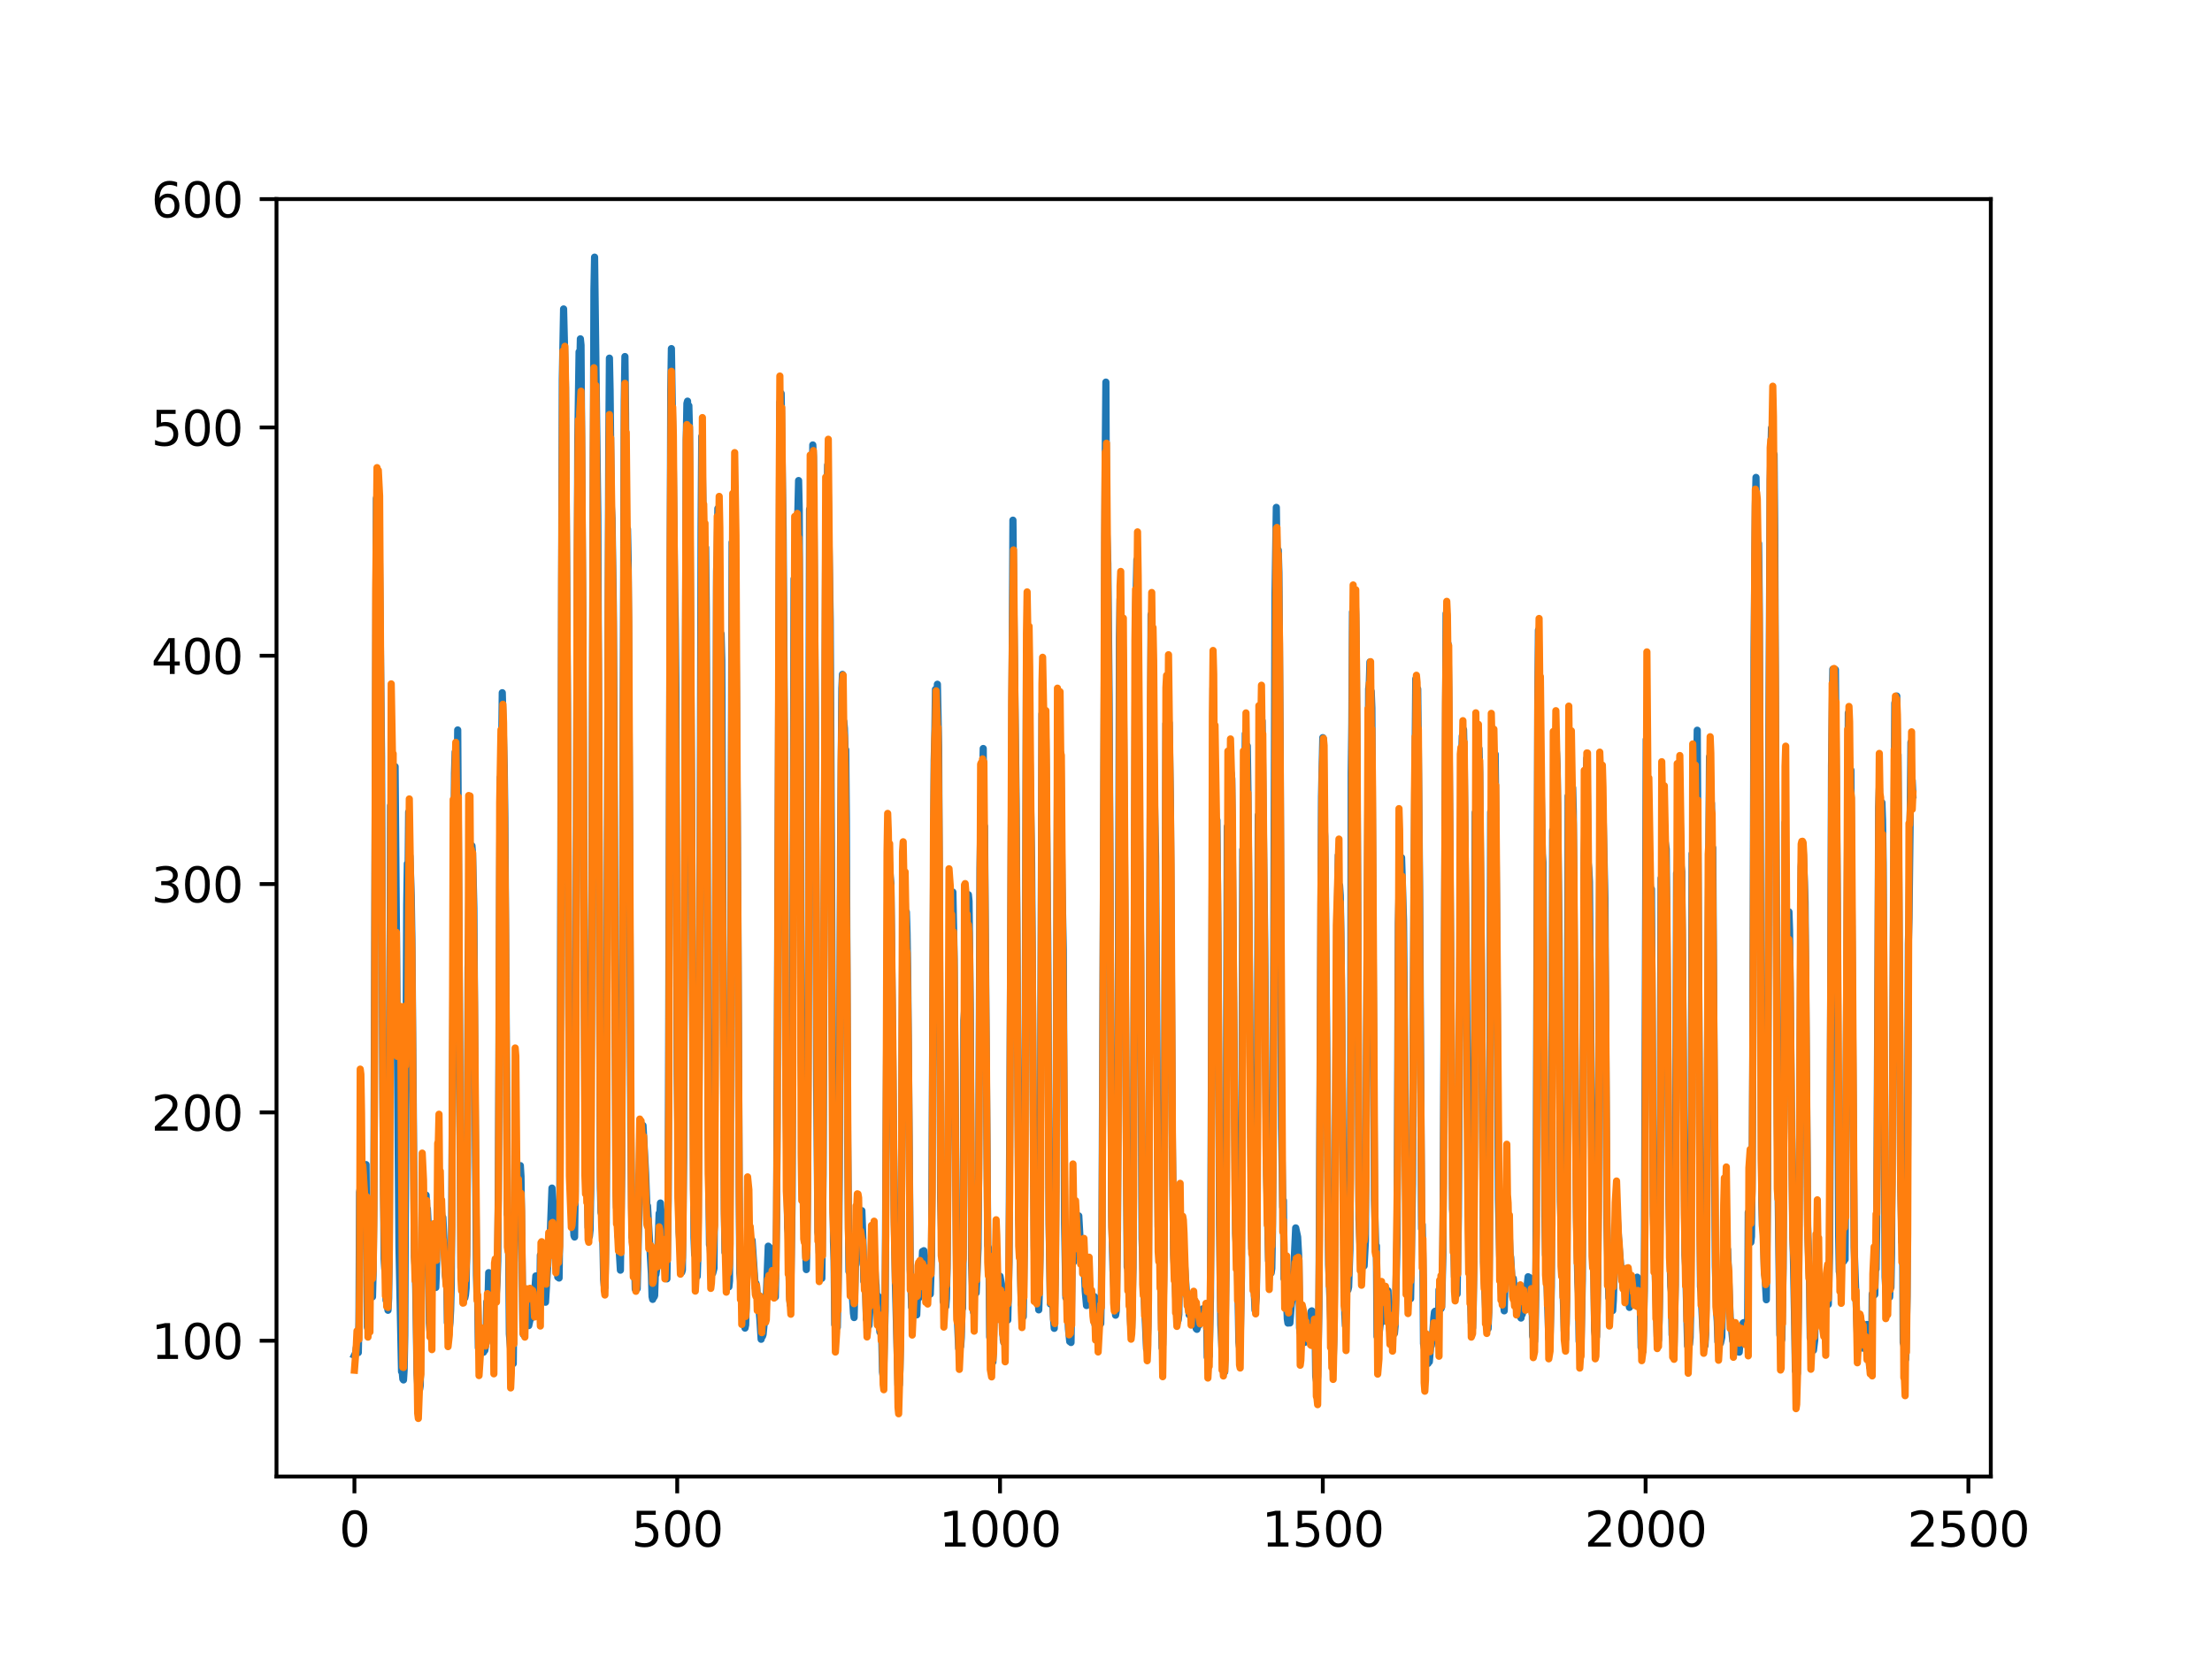 <?xml version="1.0" encoding="utf-8" standalone="no"?>
<!DOCTYPE svg PUBLIC "-//W3C//DTD SVG 1.1//EN"
  "http://www.w3.org/Graphics/SVG/1.1/DTD/svg11.dtd">
<svg xmlns:xlink="http://www.w3.org/1999/xlink" width="460.8pt" height="345.6pt" viewBox="0 0 460.8 345.6" xmlns="http://www.w3.org/2000/svg" version="1.1">
 <defs>
  <style type="text/css">*{stroke-linejoin: round; stroke-linecap: butt}</style>
 </defs>
 <g id="figure_1">
  <g id="patch_1">
   <path d="M 0 345.6 
L 460.8 345.6 
L 460.8 0 
L 0 0 
z
" style="fill: #ffffff"/>
  </g>
  <g id="axes_1">
   <g id="patch_2">
    <path d="M 57.6 307.584 
L 414.72 307.584 
L 414.72 41.472 
L 57.6 41.472 
z
" style="fill: #ffffff"/>
   </g>
   <g id="matplotlib.axis_1">
    <g id="xtick_1">
     <g id="line2d_1">
      <defs>
       <path id="m4d0a2b29c4" d="M 0 0 
L 0 3.5 
" style="stroke: #000000; stroke-width: 0.8"/>
      </defs>
      <g>
       <use xlink:href="#m4d0a2b29c4" x="73.833" y="307.584" style="stroke: #000000; stroke-width: 0.8"/>
      </g>
     </g>
     <g id="text_1">
      <!-- 0 -->
      <g transform="translate(70.651 322.182)scale(0.1 -0.1)">
       <defs>
        <path id="DejaVuSans-30" d="M 2034 4250 
Q 1547 4250 1301 3770 
Q 1056 3291 1056 2328 
Q 1056 1369 1301 889 
Q 1547 409 2034 409 
Q 2525 409 2770 889 
Q 3016 1369 3016 2328 
Q 3016 3291 2770 3770 
Q 2525 4250 2034 4250 
z
M 2034 4750 
Q 2819 4750 3233 4129 
Q 3647 3509 3647 2328 
Q 3647 1150 3233 529 
Q 2819 -91 2034 -91 
Q 1250 -91 836 529 
Q 422 1150 422 2328 
Q 422 3509 836 4129 
Q 1250 4750 2034 4750 
z
" transform="scale(0.016)"/>
       </defs>
       <use xlink:href="#DejaVuSans-30"/>
      </g>
     </g>
    </g>
    <g id="xtick_2">
     <g id="line2d_2">
      <g>
       <use xlink:href="#m4d0a2b29c4" x="141.077" y="307.584" style="stroke: #000000; stroke-width: 0.8"/>
      </g>
     </g>
     <g id="text_2">
      <!-- 500 -->
      <g transform="translate(131.533 322.182)scale(0.1 -0.1)">
       <defs>
        <path id="DejaVuSans-35" d="M 691 4666 
L 3169 4666 
L 3169 4134 
L 1269 4134 
L 1269 2991 
Q 1406 3038 1543 3061 
Q 1681 3084 1819 3084 
Q 2600 3084 3056 2656 
Q 3513 2228 3513 1497 
Q 3513 744 3044 326 
Q 2575 -91 1722 -91 
Q 1428 -91 1123 -41 
Q 819 9 494 109 
L 494 744 
Q 775 591 1075 516 
Q 1375 441 1709 441 
Q 2250 441 2565 725 
Q 2881 1009 2881 1497 
Q 2881 1984 2565 2268 
Q 2250 2553 1709 2553 
Q 1456 2553 1204 2497 
Q 953 2441 691 2322 
L 691 4666 
z
" transform="scale(0.016)"/>
       </defs>
       <use xlink:href="#DejaVuSans-35"/>
       <use xlink:href="#DejaVuSans-30" x="63.623"/>
       <use xlink:href="#DejaVuSans-30" x="127.246"/>
      </g>
     </g>
    </g>
    <g id="xtick_3">
     <g id="line2d_3">
      <g>
       <use xlink:href="#m4d0a2b29c4" x="208.321" y="307.584" style="stroke: #000000; stroke-width: 0.8"/>
      </g>
     </g>
     <g id="text_3">
      <!-- 1000 -->
      <g transform="translate(195.596 322.182)scale(0.1 -0.1)">
       <defs>
        <path id="DejaVuSans-31" d="M 794 531 
L 1825 531 
L 1825 4091 
L 703 3866 
L 703 4441 
L 1819 4666 
L 2450 4666 
L 2450 531 
L 3481 531 
L 3481 0 
L 794 0 
L 794 531 
z
" transform="scale(0.016)"/>
       </defs>
       <use xlink:href="#DejaVuSans-31"/>
       <use xlink:href="#DejaVuSans-30" x="63.623"/>
       <use xlink:href="#DejaVuSans-30" x="127.246"/>
       <use xlink:href="#DejaVuSans-30" x="190.869"/>
      </g>
     </g>
    </g>
    <g id="xtick_4">
     <g id="line2d_4">
      <g>
       <use xlink:href="#m4d0a2b29c4" x="275.565" y="307.584" style="stroke: #000000; stroke-width: 0.8"/>
      </g>
     </g>
     <g id="text_4">
      <!-- 1500 -->
      <g transform="translate(262.84 322.182)scale(0.1 -0.1)">
       <use xlink:href="#DejaVuSans-31"/>
       <use xlink:href="#DejaVuSans-35" x="63.623"/>
       <use xlink:href="#DejaVuSans-30" x="127.246"/>
       <use xlink:href="#DejaVuSans-30" x="190.869"/>
      </g>
     </g>
    </g>
    <g id="xtick_5">
     <g id="line2d_5">
      <g>
       <use xlink:href="#m4d0a2b29c4" x="342.809" y="307.584" style="stroke: #000000; stroke-width: 0.8"/>
      </g>
     </g>
     <g id="text_5">
      <!-- 2000 -->
      <g transform="translate(330.084 322.182)scale(0.1 -0.1)">
       <defs>
        <path id="DejaVuSans-32" d="M 1228 531 
L 3431 531 
L 3431 0 
L 469 0 
L 469 531 
Q 828 903 1448 1529 
Q 2069 2156 2228 2338 
Q 2531 2678 2651 2914 
Q 2772 3150 2772 3378 
Q 2772 3750 2511 3984 
Q 2250 4219 1831 4219 
Q 1534 4219 1204 4116 
Q 875 4013 500 3803 
L 500 4441 
Q 881 4594 1212 4672 
Q 1544 4750 1819 4750 
Q 2544 4750 2975 4387 
Q 3406 4025 3406 3419 
Q 3406 3131 3298 2873 
Q 3191 2616 2906 2266 
Q 2828 2175 2409 1742 
Q 1991 1309 1228 531 
z
" transform="scale(0.016)"/>
       </defs>
       <use xlink:href="#DejaVuSans-32"/>
       <use xlink:href="#DejaVuSans-30" x="63.623"/>
       <use xlink:href="#DejaVuSans-30" x="127.246"/>
       <use xlink:href="#DejaVuSans-30" x="190.869"/>
      </g>
     </g>
    </g>
    <g id="xtick_6">
     <g id="line2d_6">
      <g>
       <use xlink:href="#m4d0a2b29c4" x="410.053" y="307.584" style="stroke: #000000; stroke-width: 0.8"/>
      </g>
     </g>
     <g id="text_6">
      <!-- 2500 -->
      <g transform="translate(397.328 322.182)scale(0.1 -0.1)">
       <use xlink:href="#DejaVuSans-32"/>
       <use xlink:href="#DejaVuSans-35" x="63.623"/>
       <use xlink:href="#DejaVuSans-30" x="127.246"/>
       <use xlink:href="#DejaVuSans-30" x="190.869"/>
      </g>
     </g>
    </g>
   </g>
   <g id="matplotlib.axis_2">
    <g id="ytick_1">
     <g id="line2d_7">
      <defs>
       <path id="m47399057ed" d="M 0 0 
L -3.5 0 
" style="stroke: #000000; stroke-width: 0.8"/>
      </defs>
      <g>
       <use xlink:href="#m47399057ed" x="57.6" y="279.295" style="stroke: #000000; stroke-width: 0.8"/>
      </g>
     </g>
     <g id="text_7">
      <!-- 100 -->
      <g transform="translate(31.512 283.094)scale(0.1 -0.1)">
       <use xlink:href="#DejaVuSans-31"/>
       <use xlink:href="#DejaVuSans-30" x="63.623"/>
       <use xlink:href="#DejaVuSans-30" x="127.246"/>
      </g>
     </g>
    </g>
    <g id="ytick_2">
     <g id="line2d_8">
      <g>
       <use xlink:href="#m47399057ed" x="57.6" y="231.731" style="stroke: #000000; stroke-width: 0.8"/>
      </g>
     </g>
     <g id="text_8">
      <!-- 200 -->
      <g transform="translate(31.512 235.531)scale(0.1 -0.1)">
       <use xlink:href="#DejaVuSans-32"/>
       <use xlink:href="#DejaVuSans-30" x="63.623"/>
       <use xlink:href="#DejaVuSans-30" x="127.246"/>
      </g>
     </g>
    </g>
    <g id="ytick_3">
     <g id="line2d_9">
      <g>
       <use xlink:href="#m47399057ed" x="57.6" y="184.168" style="stroke: #000000; stroke-width: 0.8"/>
      </g>
     </g>
     <g id="text_9">
      <!-- 300 -->
      <g transform="translate(31.512 187.967)scale(0.1 -0.1)">
       <defs>
        <path id="DejaVuSans-33" d="M 2597 2516 
Q 3050 2419 3304 2112 
Q 3559 1806 3559 1356 
Q 3559 666 3084 287 
Q 2609 -91 1734 -91 
Q 1441 -91 1130 -33 
Q 819 25 488 141 
L 488 750 
Q 750 597 1062 519 
Q 1375 441 1716 441 
Q 2309 441 2620 675 
Q 2931 909 2931 1356 
Q 2931 1769 2642 2001 
Q 2353 2234 1838 2234 
L 1294 2234 
L 1294 2753 
L 1863 2753 
Q 2328 2753 2575 2939 
Q 2822 3125 2822 3475 
Q 2822 3834 2567 4026 
Q 2313 4219 1838 4219 
Q 1578 4219 1281 4162 
Q 984 4106 628 3988 
L 628 4550 
Q 988 4650 1302 4700 
Q 1616 4750 1894 4750 
Q 2613 4750 3031 4423 
Q 3450 4097 3450 3541 
Q 3450 3153 3228 2886 
Q 3006 2619 2597 2516 
z
" transform="scale(0.016)"/>
       </defs>
       <use xlink:href="#DejaVuSans-33"/>
       <use xlink:href="#DejaVuSans-30" x="63.623"/>
       <use xlink:href="#DejaVuSans-30" x="127.246"/>
      </g>
     </g>
    </g>
    <g id="ytick_4">
     <g id="line2d_10">
      <g>
       <use xlink:href="#m47399057ed" x="57.6" y="136.604" style="stroke: #000000; stroke-width: 0.8"/>
      </g>
     </g>
     <g id="text_10">
      <!-- 400 -->
      <g transform="translate(31.512 140.403)scale(0.1 -0.1)">
       <defs>
        <path id="DejaVuSans-34" d="M 2419 4116 
L 825 1625 
L 2419 1625 
L 2419 4116 
z
M 2253 4666 
L 3047 4666 
L 3047 1625 
L 3713 1625 
L 3713 1100 
L 3047 1100 
L 3047 0 
L 2419 0 
L 2419 1100 
L 313 1100 
L 313 1709 
L 2253 4666 
z
" transform="scale(0.016)"/>
       </defs>
       <use xlink:href="#DejaVuSans-34"/>
       <use xlink:href="#DejaVuSans-30" x="63.623"/>
       <use xlink:href="#DejaVuSans-30" x="127.246"/>
      </g>
     </g>
    </g>
    <g id="ytick_5">
     <g id="line2d_11">
      <g>
       <use xlink:href="#m47399057ed" x="57.6" y="89.04" style="stroke: #000000; stroke-width: 0.8"/>
      </g>
     </g>
     <g id="text_11">
      <!-- 500 -->
      <g transform="translate(31.512 92.84)scale(0.1 -0.1)">
       <use xlink:href="#DejaVuSans-35"/>
       <use xlink:href="#DejaVuSans-30" x="63.623"/>
       <use xlink:href="#DejaVuSans-30" x="127.246"/>
      </g>
     </g>
    </g>
    <g id="ytick_6">
     <g id="line2d_12">
      <g>
       <use xlink:href="#m47399057ed" x="57.6" y="41.477" style="stroke: #000000; stroke-width: 0.8"/>
      </g>
     </g>
     <g id="text_12">
      <!-- 600 -->
      <g transform="translate(31.512 45.276)scale(0.1 -0.1)">
       <defs>
        <path id="DejaVuSans-36" d="M 2113 2584 
Q 1688 2584 1439 2293 
Q 1191 2003 1191 1497 
Q 1191 994 1439 701 
Q 1688 409 2113 409 
Q 2538 409 2786 701 
Q 3034 994 3034 1497 
Q 3034 2003 2786 2293 
Q 2538 2584 2113 2584 
z
M 3366 4563 
L 3366 3988 
Q 3128 4100 2886 4159 
Q 2644 4219 2406 4219 
Q 1781 4219 1451 3797 
Q 1122 3375 1075 2522 
Q 1259 2794 1537 2939 
Q 1816 3084 2150 3084 
Q 2853 3084 3261 2657 
Q 3669 2231 3669 1497 
Q 3669 778 3244 343 
Q 2819 -91 2113 -91 
Q 1303 -91 875 529 
Q 447 1150 447 2328 
Q 447 3434 972 4092 
Q 1497 4750 2381 4750 
Q 2619 4750 2861 4703 
Q 3103 4656 3366 4563 
z
" transform="scale(0.016)"/>
       </defs>
       <use xlink:href="#DejaVuSans-36"/>
       <use xlink:href="#DejaVuSans-30" x="63.623"/>
       <use xlink:href="#DejaVuSans-30" x="127.246"/>
      </g>
     </g>
    </g>
   </g>
   <g id="line2d_13">
    <path d="M 73.833 282.351 
L 74.102 281.804 
L 74.236 280.699 
L 74.371 281.658 
L 74.505 281.168 
L 74.64 281.767 
L 74.774 275.329 
L 74.909 248.353 
L 75.178 246.868 
L 75.312 247.421 
L 75.447 247.473 
L 75.581 248.335 
L 75.716 247.583 
L 75.85 247.561 
L 76.254 242.601 
L 76.522 276.485 
L 76.657 276.797 
L 76.926 275.099 
L 77.06 266.288 
L 77.195 268.52 
L 77.464 268.583 
L 77.598 270.159 
L 77.733 264.86 
L 77.867 251.522 
L 78.405 103.85 
L 78.674 102.933 
L 78.809 110.035 
L 78.943 105.257 
L 79.481 157.686 
L 79.75 227.703 
L 80.019 262.248 
L 80.154 264.361 
L 80.288 260.546 
L 80.423 270.889 
L 80.557 270.456 
L 80.826 272.951 
L 80.961 270.424 
L 81.095 260.163 
L 81.364 167.822 
L 81.499 180.059 
L 81.768 160.754 
L 82.037 168.716 
L 82.171 165.631 
L 82.305 159.687 
L 83.112 259.687 
L 83.65 285.737 
L 83.785 285.757 
L 83.919 287.278 
L 84.054 287.469 
L 84.188 285.383 
L 84.323 278.195 
L 84.726 188.527 
L 84.861 179.907 
L 84.995 183.982 
L 85.13 169.177 
L 85.264 177.674 
L 85.399 178.418 
L 85.668 186.671 
L 85.802 195.396 
L 86.34 261.802 
L 86.475 263.805 
L 86.609 268.689 
L 86.878 286.117 
L 87.013 288.356 
L 87.147 288.031 
L 87.282 289.514 
L 87.416 289.418 
L 87.551 288.61 
L 87.82 261.249 
L 87.954 261.394 
L 88.088 255.738 
L 88.223 257.19 
L 88.357 256.436 
L 88.492 253.095 
L 88.626 255.915 
L 88.761 248.958 
L 88.895 251.82 
L 89.03 251.818 
L 89.164 254.366 
L 89.433 275.556 
L 89.568 277.211 
L 89.702 276.715 
L 89.837 277.77 
L 89.971 262.699 
L 90.106 263.409 
L 90.24 264.945 
L 90.375 264.716 
L 90.509 265.945 
L 90.644 266.116 
L 90.778 268.205 
L 90.913 264.998 
L 91.047 255.111 
L 91.182 253.946 
L 91.316 247.051 
L 91.451 251.463 
L 91.585 249.507 
L 91.72 250.998 
L 91.854 251.223 
L 92.123 254.19 
L 92.258 253.62 
L 92.527 259.187 
L 92.796 265.75 
L 92.93 266.7 
L 93.065 265.565 
L 93.199 275.533 
L 93.468 275.657 
L 93.602 276.712 
L 93.737 275.484 
L 93.871 272.973 
L 94.006 267.779 
L 94.678 161.04 
L 94.813 156.663 
L 95.082 168.468 
L 95.216 163.275 
L 95.351 152.061 
L 96.023 264.13 
L 96.158 264.856 
L 96.427 268.766 
L 96.561 268.434 
L 96.696 268.511 
L 96.83 270.385 
L 96.965 269.75 
L 97.099 268.329 
L 97.234 259.899 
L 97.368 242.412 
L 97.503 201.569 
L 97.637 194.504 
L 97.772 179.098 
L 97.906 187.458 
L 98.041 180.774 
L 98.175 181.48 
L 98.31 176.184 
L 98.444 177.819 
L 98.713 189.14 
L 98.982 230.905 
L 99.251 265.605 
L 99.385 270.272 
L 99.52 271.023 
L 99.654 280.786 
L 99.789 280.799 
L 99.923 279.802 
L 100.192 281.034 
L 100.327 281.115 
L 100.461 280.463 
L 100.596 280.867 
L 100.73 281.692 
L 100.865 280.16 
L 100.999 281.311 
L 101.134 280.407 
L 101.268 278.201 
L 101.403 271.205 
L 101.537 275.46 
L 101.806 265.117 
L 101.941 267.269 
L 102.075 267.121 
L 102.21 267.767 
L 102.344 270.135 
L 102.479 275.929 
L 102.613 274.084 
L 102.748 279.731 
L 102.882 266.33 
L 103.017 266.358 
L 103.151 271.244 
L 103.286 271.026 
L 103.555 266.862 
L 103.689 262.692 
L 103.824 245.339 
L 104.093 183.332 
L 104.227 161.939 
L 104.362 169.073 
L 104.631 144.303 
L 105.034 159.556 
L 105.168 170.291 
L 105.706 253.007 
L 105.841 252.885 
L 105.975 261.547 
L 106.11 277.91 
L 106.379 281.086 
L 106.513 281.072 
L 106.648 283.22 
L 106.782 282.953 
L 106.917 284.06 
L 107.32 246.646 
L 107.455 253.68 
L 107.589 251.157 
L 107.724 251.249 
L 108.262 246.207 
L 108.396 242.815 
L 108.531 245.065 
L 108.934 276.542 
L 109.069 278.051 
L 109.203 276.988 
L 109.338 272.512 
L 109.607 274.054 
L 109.876 275.101 
L 110.145 276.146 
L 110.414 274.913 
L 110.548 274.779 
L 110.951 270.747 
L 111.086 271.916 
L 111.22 271.57 
L 111.624 265.8 
L 111.758 266.306 
L 112.027 270.07 
L 112.431 271.66 
L 112.565 261.467 
L 112.834 265.647 
L 112.969 266.167 
L 113.103 267.669 
L 113.238 267.846 
L 113.507 270.45 
L 113.641 271.276 
L 114.314 260.103 
L 114.448 259.744 
L 114.583 258.27 
L 114.986 247.499 
L 115.524 258.499 
L 115.659 259.046 
L 115.928 261.259 
L 116.062 259.983 
L 116.197 266.045 
L 116.331 265.63 
L 116.465 266.238 
L 116.6 256.539 
L 117.138 78.971 
L 117.407 64.361 
L 117.81 80.797 
L 118.214 147.578 
L 118.483 209.527 
L 118.752 243.745 
L 118.886 245.269 
L 119.29 253.213 
L 119.424 254.622 
L 119.559 257.376 
L 119.693 257.691 
L 119.828 248.135 
L 120.366 91.748 
L 120.635 73.297 
L 120.769 76.966 
L 120.904 70.586 
L 121.038 71.906 
L 121.442 134.944 
L 121.711 201.361 
L 121.845 229.367 
L 122.248 240.263 
L 122.517 255.683 
L 122.652 255.841 
L 122.786 257.569 
L 122.921 256.237 
L 123.055 248.127 
L 123.728 60.429 
L 123.862 53.568 
L 124.535 107.364 
L 125.073 247.433 
L 125.207 252.571 
L 125.342 253.032 
L 125.476 252.986 
L 125.745 266.501 
L 125.88 267.929 
L 126.014 268.157 
L 126.283 254.789 
L 126.821 92.847 
L 126.956 74.61 
L 127.09 81.167 
L 127.359 105.552 
L 127.494 107.98 
L 127.763 126.362 
L 127.897 149.023 
L 128.3 245.825 
L 128.435 251.591 
L 128.569 249.775 
L 128.704 257.23 
L 128.838 257.949 
L 129.242 264.601 
L 129.511 244.019 
L 130.049 83.327 
L 130.183 74.275 
L 130.318 86.12 
L 130.452 114.765 
L 130.587 113.853 
L 130.721 110.228 
L 130.856 116.578 
L 131.125 169.522 
L 131.394 234.762 
L 131.663 257.721 
L 131.932 257.526 
L 132.066 257.344 
L 132.335 268.547 
L 132.47 268.399 
L 132.604 268.498 
L 132.739 268.456 
L 133.008 256.639 
L 133.277 246.244 
L 133.68 240.7 
L 133.814 239.525 
L 133.949 234.458 
L 134.487 244.273 
L 134.756 251.316 
L 134.89 251.202 
L 135.697 265.356 
L 135.832 270.077 
L 135.966 270.682 
L 136.101 268.712 
L 136.235 270.206 
L 136.37 269.934 
L 136.504 265.661 
L 136.639 265.503 
L 136.908 263.58 
L 137.311 252.766 
L 137.446 253.272 
L 137.58 250.607 
L 137.984 257.377 
L 138.118 256.481 
L 138.253 258.304 
L 138.387 262.768 
L 138.522 261.542 
L 138.656 261.742 
L 138.925 266.408 
L 139.194 250.267 
L 139.732 81.485 
L 139.866 72.624 
L 140.27 98.47 
L 140.539 122.743 
L 140.673 129.789 
L 140.808 144.059 
L 141.077 223.663 
L 141.48 256.643 
L 142.018 265.029 
L 142.153 264.568 
L 142.422 240.981 
L 142.96 91.421 
L 143.094 84.051 
L 143.229 83.566 
L 143.363 93.728 
L 143.498 84.512 
L 143.632 89.606 
L 144.574 257.883 
L 144.708 261.351 
L 144.843 261.526 
L 145.111 263.754 
L 145.246 265.884 
L 145.38 261.832 
L 145.784 201.047 
L 146.053 109.927 
L 146.187 90.925 
L 146.456 106.143 
L 146.591 117.395 
L 146.725 111.739 
L 146.86 119.107 
L 146.994 114.061 
L 147.129 126.842 
L 147.532 233.454 
L 147.801 259.312 
L 147.936 259.513 
L 148.205 264.754 
L 148.339 264.732 
L 148.474 265.233 
L 148.743 264.186 
L 148.877 246.599 
L 149.281 118.972 
L 149.415 114.955 
L 149.55 105.922 
L 149.684 107.171 
L 150.088 139.708 
L 150.222 132.056 
L 150.357 137.547 
L 150.894 251.773 
L 151.029 260.896 
L 151.163 259.944 
L 151.836 268.076 
L 151.97 266.811 
L 152.105 245.971 
L 152.508 112.994 
L 152.643 116.087 
L 152.912 104.295 
L 153.046 118.371 
L 153.181 116.878 
L 153.45 151.171 
L 153.719 191.904 
L 153.988 248.234 
L 154.122 265.196 
L 154.257 266.568 
L 154.526 270.41 
L 154.795 272.105 
L 155.064 275.035 
L 155.198 276.668 
L 155.333 276.028 
L 155.467 271.67 
L 155.602 261.248 
L 155.736 260.391 
L 155.871 257.541 
L 156.005 259.669 
L 156.274 257.782 
L 156.408 258.315 
L 156.543 259.562 
L 156.677 258.372 
L 157.215 266.34 
L 157.35 268.335 
L 157.484 267.348 
L 157.619 268.115 
L 157.888 271.274 
L 158.022 271.753 
L 158.291 274.737 
L 158.56 278.996 
L 158.695 277.438 
L 158.829 278.397 
L 158.964 278.003 
L 159.233 275.303 
L 159.367 275.583 
L 159.502 273.61 
L 160.04 259.599 
L 160.309 259.857 
L 160.443 265.546 
L 160.578 265.264 
L 160.712 263.319 
L 160.847 264.017 
L 160.981 265.502 
L 161.25 269.239 
L 161.519 270.186 
L 161.788 253.508 
L 162.46 83.751 
L 162.595 83.416 
L 162.729 81.964 
L 162.998 101.455 
L 163.133 110.354 
L 163.402 151.408 
L 163.671 221.774 
L 164.074 255.688 
L 164.209 256.816 
L 164.478 269.406 
L 164.612 271.755 
L 164.747 267.077 
L 165.016 249.658 
L 165.419 120.577 
L 165.554 123.162 
L 165.823 109.342 
L 165.957 114.57 
L 166.092 111.501 
L 166.361 100.107 
L 166.495 106.268 
L 166.899 220.879 
L 167.033 227.815 
L 167.302 246.108 
L 167.974 264.476 
L 168.109 258.832 
L 168.243 244.893 
L 168.378 207.016 
L 168.647 106.095 
L 168.781 107.371 
L 168.916 102.869 
L 169.05 104.162 
L 169.185 107.938 
L 169.319 92.691 
L 169.454 95.156 
L 169.857 148.251 
L 170.126 226.037 
L 170.395 256.69 
L 170.53 257.566 
L 170.664 260.984 
L 170.799 261.173 
L 171.068 263.488 
L 171.202 266.307 
L 171.471 244.634 
L 172.009 110.136 
L 172.144 108.568 
L 172.413 96.872 
L 172.951 129.202 
L 173.623 258.65 
L 173.757 262.618 
L 173.892 275.928 
L 174.026 275.003 
L 174.161 274.96 
L 174.43 276.483 
L 174.699 261.769 
L 174.833 244.735 
L 175.102 176.573 
L 175.371 143.374 
L 175.506 140.49 
L 175.64 150.603 
L 175.775 150.294 
L 175.909 151.696 
L 176.044 156.478 
L 176.178 156.172 
L 176.313 170.571 
L 176.582 237.887 
L 176.851 264.875 
L 176.985 262.393 
L 177.254 267.104 
L 177.389 267.061 
L 177.792 273.586 
L 177.927 274.473 
L 178.196 263.81 
L 178.33 263.372 
L 178.599 255.843 
L 178.734 255.28 
L 178.868 257.577 
L 179.137 254.084 
L 179.271 254.677 
L 179.54 252.203 
L 179.809 259.674 
L 179.944 266.909 
L 180.213 265.017 
L 180.482 274.838 
L 180.616 274.852 
L 180.751 275.222 
L 180.885 276.05 
L 181.02 276.136 
L 181.692 263.883 
L 181.827 265.172 
L 181.961 259.216 
L 182.096 260.99 
L 182.365 266.404 
L 182.499 267.676 
L 182.634 270.81 
L 182.903 269.995 
L 183.172 276.099 
L 183.306 277.509 
L 183.441 276.404 
L 183.575 274.112 
L 183.844 285.793 
L 183.979 286.74 
L 184.113 284.471 
L 184.382 273.136 
L 184.92 181.814 
L 185.054 185.812 
L 185.189 178.77 
L 185.458 182.613 
L 185.592 184.106 
L 185.996 221.694 
L 186.265 252.155 
L 186.534 267.842 
L 186.803 278.051 
L 187.072 288.501 
L 187.206 287.356 
L 187.341 288.485 
L 187.475 285.322 
L 187.61 277.359 
L 188.013 201.784 
L 188.148 185.457 
L 188.282 185.675 
L 188.417 184.721 
L 188.551 188.019 
L 188.686 194.392 
L 188.82 190 
L 188.955 194.415 
L 189.089 202.751 
L 189.627 264.482 
L 189.762 267.059 
L 189.896 272.272 
L 190.031 269.847 
L 190.3 271.671 
L 190.434 270.504 
L 190.972 273.914 
L 191.106 270.477 
L 191.241 269.993 
L 191.375 270.43 
L 191.51 266.021 
L 191.644 267.563 
L 191.913 266.303 
L 192.182 260.691 
L 192.317 261.038 
L 192.451 260.542 
L 192.586 261.857 
L 192.72 267.602 
L 192.989 268.854 
L 193.393 266.178 
L 193.662 269.048 
L 193.796 269.581 
L 194.065 261.727 
L 194.603 158.416 
L 194.738 153.525 
L 194.872 143.615 
L 195.007 145.185 
L 195.141 149.909 
L 195.276 142.541 
L 195.545 155.878 
L 195.948 249.511 
L 196.217 259.804 
L 196.351 261.723 
L 196.486 271.156 
L 196.62 270.507 
L 196.889 271.061 
L 197.024 272.185 
L 197.158 270.462 
L 197.293 264.167 
L 197.831 195.733 
L 197.965 198.035 
L 198.1 194.731 
L 198.234 199.117 
L 198.503 185.846 
L 198.772 199.59 
L 199.31 271.83 
L 199.714 280.905 
L 199.848 279.741 
L 200.117 280.466 
L 200.252 278.69 
L 200.386 272.935 
L 200.521 272.533 
L 200.655 259.628 
L 200.79 212.599 
L 200.924 210.637 
L 201.059 199.001 
L 201.193 198.644 
L 201.328 195.97 
L 201.462 198.134 
L 201.731 186.382 
L 201.866 187.738 
L 202.134 210.34 
L 202.403 263.594 
L 202.807 273.352 
L 203.076 264.916 
L 203.21 269.225 
L 203.345 269.35 
L 203.748 260.012 
L 203.883 242.696 
L 204.152 180.989 
L 204.421 164.584 
L 204.555 158.979 
L 204.69 162.401 
L 204.824 155.928 
L 204.959 171.886 
L 205.093 172.132 
L 205.766 259.434 
L 205.9 259.943 
L 206.035 263.727 
L 206.169 278.516 
L 206.304 278.995 
L 206.573 282.917 
L 206.842 283.726 
L 207.111 274.376 
L 207.38 265.23 
L 207.514 264.356 
L 207.917 272.441 
L 208.052 272.195 
L 208.321 265.86 
L 208.59 267.455 
L 208.859 275.474 
L 208.993 279.113 
L 209.128 279.694 
L 209.262 279.152 
L 209.397 273.322 
L 209.531 274.415 
L 209.8 274.001 
L 209.935 274.988 
L 210.204 262.857 
L 211.011 108.362 
L 211.28 133.88 
L 211.683 166.847 
L 212.221 254.13 
L 212.356 256.584 
L 212.759 271.763 
L 212.894 271.556 
L 213.028 271.656 
L 213.163 274.295 
L 213.431 256.662 
L 213.566 218.736 
L 213.835 135.154 
L 213.969 139.721 
L 214.104 138.634 
L 214.238 141.584 
L 214.911 179.751 
L 215.449 259.726 
L 215.583 264.673 
L 215.718 265.288 
L 216.121 269.535 
L 216.256 270.488 
L 216.39 272.87 
L 216.525 268.877 
L 216.659 261.387 
L 217.063 148.738 
L 217.197 150.643 
L 217.332 150.723 
L 217.466 162.145 
L 217.601 160.866 
L 217.735 149.056 
L 217.87 154.267 
L 218.273 196.3 
L 218.542 254.901 
L 218.811 271.637 
L 218.946 264.245 
L 219.483 274.926 
L 219.618 276.718 
L 219.887 263.018 
L 220.29 161.807 
L 220.694 150.189 
L 220.828 160.814 
L 220.963 156.908 
L 221.232 183.962 
L 221.501 197.777 
L 221.77 254.765 
L 222.039 270.341 
L 222.173 269.591 
L 222.308 270.811 
L 222.577 276.84 
L 222.846 279.469 
L 222.98 277.803 
L 223.115 279.669 
L 223.384 259.192 
L 223.518 263.043 
L 223.653 262.887 
L 223.922 255.95 
L 224.191 255.28 
L 224.325 257.761 
L 224.46 257.134 
L 224.729 253.288 
L 225.132 260.533 
L 225.266 259.052 
L 225.535 260.519 
L 225.67 259.211 
L 226.073 268.947 
L 226.342 271.968 
L 226.477 271.896 
L 226.746 268.759 
L 226.88 271.036 
L 227.015 271.279 
L 227.149 270.982 
L 227.284 269.566 
L 227.418 271.239 
L 227.553 271.368 
L 227.687 271.199 
L 227.956 270.092 
L 228.091 275.895 
L 228.225 275.934 
L 228.36 277.033 
L 228.494 276.262 
L 228.629 277.231 
L 228.763 277.117 
L 228.898 274.834 
L 229.301 275.736 
L 229.436 269.536 
L 229.57 255.484 
L 230.243 94.406 
L 230.377 79.602 
L 230.511 109.516 
L 230.78 117.449 
L 231.049 144.858 
L 231.587 253.33 
L 231.856 264.528 
L 232.125 269.332 
L 232.394 273.979 
L 232.529 273.167 
L 232.798 256.101 
L 232.932 219.91 
L 233.201 132.944 
L 233.336 124.786 
L 233.47 135.06 
L 233.605 135.282 
L 233.739 148.046 
L 233.874 133.341 
L 234.008 140.049 
L 234.815 263.948 
L 234.95 263.682 
L 235.219 269.573 
L 235.622 277.294 
L 235.757 276.697 
L 236.026 264.069 
L 236.563 128.798 
L 236.832 116.614 
L 237.639 200.12 
L 237.908 258.063 
L 238.177 266.133 
L 238.85 281.018 
L 238.984 280.195 
L 239.119 276.405 
L 239.253 262.536 
L 239.791 128.03 
L 240.195 145.725 
L 240.464 164.808 
L 240.733 178.235 
L 241.271 255.537 
L 241.674 261.399 
L 241.943 274.313 
L 242.077 280.798 
L 242.212 280.173 
L 242.481 262.246 
L 242.884 150.759 
L 243.019 158.613 
L 243.153 156.372 
L 243.288 145.418 
L 243.422 153.381 
L 243.557 150.575 
L 243.826 167.178 
L 244.229 239.003 
L 244.498 261.338 
L 244.767 266.599 
L 245.171 274.439 
L 245.305 275.302 
L 245.44 275.007 
L 245.574 273.781 
L 245.709 262.352 
L 245.843 267.787 
L 246.112 264.813 
L 246.381 259.647 
L 246.516 259.613 
L 247.188 269.83 
L 247.323 270.235 
L 247.457 271.099 
L 247.591 270.746 
L 247.726 273.901 
L 247.86 272.467 
L 248.129 273.787 
L 248.264 272.906 
L 248.398 273.586 
L 248.533 273.434 
L 248.667 275.373 
L 248.802 275.275 
L 249.205 276.809 
L 249.34 276.925 
L 249.609 275.98 
L 249.743 276.111 
L 249.878 275.812 
L 250.55 272.656 
L 250.819 272.955 
L 250.954 273.731 
L 251.088 272.599 
L 251.357 273.852 
L 251.492 282.722 
L 251.626 282.234 
L 251.761 282.663 
L 251.895 282.504 
L 252.164 270.3 
L 252.702 143.312 
L 252.837 162.981 
L 252.971 159.548 
L 253.24 172.414 
L 253.374 173.762 
L 253.509 170.847 
L 253.778 203.556 
L 254.047 254.741 
L 254.316 275.996 
L 254.719 284.323 
L 254.854 284.083 
L 255.123 285.811 
L 255.392 265.116 
L 255.661 172.205 
L 255.795 175.641 
L 256.199 160.021 
L 256.333 163.682 
L 256.468 161.027 
L 256.602 162.219 
L 257.409 256.975 
L 257.813 264.421 
L 258.082 279.576 
L 258.216 280.636 
L 258.351 279.909 
L 258.62 265.787 
L 258.889 176.993 
L 259.023 177.859 
L 259.157 168.837 
L 259.292 168.263 
L 259.426 152.832 
L 259.695 166.485 
L 259.83 155.392 
L 259.964 164.434 
L 260.771 260.035 
L 261.04 262.265 
L 261.309 269.739 
L 261.444 272.941 
L 261.713 270.037 
L 261.847 257.689 
L 262.116 169.834 
L 262.251 173.987 
L 262.654 147.648 
L 262.789 154.924 
L 262.923 150.17 
L 263.327 185.198 
L 263.461 196.058 
L 263.865 244.664 
L 264.268 262.644 
L 264.403 261.89 
L 264.672 265.308 
L 264.806 265.182 
L 264.94 264.234 
L 265.075 256.693 
L 265.209 237.643 
L 265.613 123.746 
L 265.882 105.697 
L 266.016 115.166 
L 266.151 115.035 
L 266.285 114.589 
L 266.42 119.204 
L 266.689 156.348 
L 266.958 234.884 
L 267.227 251.491 
L 267.361 250.074 
L 267.496 266.385 
L 267.63 266.07 
L 267.765 267.933 
L 267.899 268.243 
L 268.168 274.741 
L 268.303 275.623 
L 268.437 273.07 
L 268.706 275.597 
L 268.975 272.115 
L 269.244 270.237 
L 269.917 255.793 
L 270.32 257.676 
L 270.589 262.546 
L 270.723 276.596 
L 270.858 277.632 
L 270.992 276.159 
L 271.127 277.04 
L 271.261 277.069 
L 271.396 276.884 
L 271.799 279.652 
L 271.934 278.271 
L 272.068 278.625 
L 272.203 277.982 
L 272.337 278.218 
L 272.472 277.377 
L 272.606 275.219 
L 272.741 276.497 
L 272.875 276.176 
L 273.01 275.501 
L 273.144 273.174 
L 273.279 273.075 
L 273.548 276.044 
L 273.682 276.257 
L 273.817 276.939 
L 273.951 276.08 
L 274.086 286.697 
L 274.355 288.325 
L 274.489 286.758 
L 274.758 272.081 
L 275.296 165.87 
L 275.565 153.665 
L 275.7 154.001 
L 275.834 171.908 
L 275.969 174.184 
L 276.103 184.314 
L 276.775 263.427 
L 277.448 280.783 
L 277.582 284.171 
L 277.717 283.781 
L 277.851 279.394 
L 277.986 269.436 
L 278.389 209.08 
L 278.524 189.643 
L 278.658 187.649 
L 278.793 178.158 
L 278.927 190.258 
L 279.062 184.452 
L 279.196 186.537 
L 279.331 194.214 
L 280.138 273.774 
L 280.272 276.155 
L 280.407 267.819 
L 280.541 267.535 
L 280.81 268.704 
L 280.945 268.082 
L 281.214 260.182 
L 281.348 231.302 
L 281.483 161.005 
L 281.617 150.821 
L 281.752 127.477 
L 281.886 128.626 
L 282.155 142.104 
L 282.289 124.03 
L 282.424 128.109 
L 282.558 137.198 
L 282.827 185.531 
L 283.096 253.928 
L 283.365 260.543 
L 283.5 262.745 
L 283.634 262.076 
L 283.769 262.086 
L 283.903 262.275 
L 284.038 263.577 
L 284.172 263.706 
L 284.441 258.524 
L 285.114 143.51 
L 285.248 142.437 
L 285.383 137.91 
L 285.517 147.131 
L 285.652 144.037 
L 285.786 147.518 
L 286.055 200.527 
L 286.324 249.99 
L 286.593 259.646 
L 286.728 259.524 
L 286.862 278.419 
L 286.997 278.478 
L 287.131 277.502 
L 287.266 278.106 
L 287.669 274.588 
L 287.803 275.463 
L 288.072 274.591 
L 288.207 272.424 
L 288.341 272.369 
L 288.476 270.029 
L 288.61 269.659 
L 288.745 268.538 
L 288.879 271.359 
L 289.014 271.697 
L 289.148 268.894 
L 289.417 276.03 
L 289.552 277.214 
L 289.821 276.854 
L 289.955 277.642 
L 290.09 276.146 
L 290.224 277.689 
L 290.359 276.785 
L 290.493 277.762 
L 290.628 276.224 
L 291.031 258.293 
L 291.3 192.281 
L 291.435 186.711 
L 291.569 187.317 
L 291.704 191.37 
L 291.973 178.658 
L 292.376 191.704 
L 293.049 267.896 
L 293.183 269.14 
L 293.317 267.991 
L 293.452 268.741 
L 293.586 267.814 
L 293.721 270.282 
L 293.855 270.545 
L 294.259 246.687 
L 294.528 188.853 
L 294.797 157.255 
L 294.931 141.428 
L 295.066 141.294 
L 295.2 149.245 
L 295.335 143.54 
L 295.604 171.523 
L 295.738 185.975 
L 296.142 255.99 
L 296.276 255.103 
L 296.411 262.282 
L 296.545 279.912 
L 296.949 282.07 
L 297.487 284.03 
L 297.621 283.685 
L 297.756 283.681 
L 298.025 280.518 
L 298.159 280.369 
L 298.428 278.234 
L 298.697 274.421 
L 298.832 273.29 
L 298.966 273.148 
L 299.1 273.502 
L 299.369 277.274 
L 299.504 276.769 
L 299.638 278.307 
L 299.773 268.682 
L 299.907 272.072 
L 300.042 271.771 
L 300.176 272.635 
L 300.311 272.352 
L 300.58 261.422 
L 301.252 127.808 
L 301.387 127.876 
L 301.521 141.02 
L 301.656 134.104 
L 301.79 143.484 
L 302.597 251.889 
L 302.732 253.635 
L 303.001 265.998 
L 303.135 266.222 
L 303.27 266.7 
L 303.404 269.151 
L 303.539 269.568 
L 303.808 253.269 
L 304.346 163.819 
L 304.615 153.334 
L 304.749 161.542 
L 304.883 152.003 
L 305.018 158.062 
L 306.094 264.455 
L 306.228 265.462 
L 306.497 275.58 
L 306.766 276.606 
L 306.901 271.915 
L 307.035 261.414 
L 307.304 169.277 
L 307.439 176.511 
L 307.842 157.32 
L 307.977 164.346 
L 308.111 155.958 
L 308.246 160.902 
L 308.649 206.735 
L 309.053 262.893 
L 309.591 275.079 
L 309.994 276.776 
L 310.129 273.235 
L 310.263 260.666 
L 310.532 169.166 
L 310.666 170.313 
L 310.935 168.032 
L 311.07 158.716 
L 311.204 165.147 
L 311.339 163.861 
L 311.473 157.112 
L 311.608 170.2 
L 311.877 207.639 
L 312.146 249.81 
L 312.415 261.572 
L 312.818 270.151 
L 312.953 269.719 
L 313.087 271.597 
L 313.222 271.499 
L 313.356 273.07 
L 313.625 262.553 
L 313.76 254.69 
L 313.894 258.031 
L 314.029 255.511 
L 314.163 257.388 
L 314.298 254.638 
L 314.567 261.177 
L 314.701 261.909 
L 314.97 266.645 
L 315.105 266.607 
L 315.239 266.312 
L 315.508 269.233 
L 315.643 269.769 
L 315.777 269.439 
L 316.18 272.418 
L 316.315 271.98 
L 316.718 274.326 
L 316.853 274.574 
L 316.987 273.724 
L 317.122 273.789 
L 317.256 272.673 
L 317.391 272.817 
L 317.525 271.284 
L 317.66 272.2 
L 317.929 269.69 
L 318.332 265.966 
L 318.467 266.618 
L 318.601 266.118 
L 318.736 267.569 
L 318.87 267.406 
L 319.139 268.518 
L 319.274 278.32 
L 319.677 279.434 
L 319.812 276.864 
L 319.946 268.938 
L 320.35 147.37 
L 320.484 131.275 
L 320.888 158.459 
L 321.022 163.109 
L 321.291 177.841 
L 321.426 179.635 
L 321.56 198.012 
L 321.829 253.348 
L 321.963 261.407 
L 322.098 262.191 
L 322.636 278.834 
L 322.77 279.179 
L 322.905 278.523 
L 323.174 268.127 
L 323.443 172.989 
L 323.577 173.35 
L 323.712 173.551 
L 323.981 153.443 
L 324.25 156.97 
L 324.384 159.727 
L 324.788 195.845 
L 325.057 250.18 
L 325.326 259.42 
L 325.864 277.181 
L 325.998 278.942 
L 326.133 279.007 
L 326.267 275.805 
L 326.402 266.837 
L 326.671 165.823 
L 326.805 171.758 
L 326.94 172.927 
L 327.209 159.746 
L 327.343 167.861 
L 327.612 164.12 
L 327.746 168.963 
L 328.15 223.47 
L 328.419 254.209 
L 328.688 266.975 
L 328.822 269.42 
L 328.957 279.432 
L 329.226 280.375 
L 329.36 279.531 
L 329.629 266.743 
L 330.033 178.036 
L 330.302 166.736 
L 330.571 157.958 
L 330.84 179.736 
L 330.974 180.944 
L 331.109 183.68 
L 331.781 259.301 
L 332.05 266.44 
L 332.185 277.177 
L 332.319 278.129 
L 332.454 277.467 
L 332.588 278.451 
L 332.857 265.887 
L 333.26 177.407 
L 333.395 179.31 
L 333.664 164.451 
L 333.798 165.639 
L 333.933 169.393 
L 334.336 187.194 
L 334.74 254.692 
L 335.143 270.365 
L 335.278 270.167 
L 335.412 270.264 
L 335.547 270.549 
L 335.681 270.444 
L 335.95 273.017 
L 336.085 270.93 
L 336.623 254.525 
L 336.757 255.317 
L 336.892 253.494 
L 337.295 259.829 
L 337.699 264.545 
L 337.833 264.067 
L 338.102 268.152 
L 338.237 267.921 
L 338.371 268.556 
L 338.506 266.229 
L 339.043 269.376 
L 339.447 272.361 
L 339.581 271.881 
L 339.716 270.716 
L 339.85 270.975 
L 339.985 270.198 
L 340.119 270.085 
L 340.254 269.613 
L 340.388 271.085 
L 340.523 269.104 
L 340.657 269.7 
L 340.926 269.383 
L 341.061 266.057 
L 341.33 270.921 
L 341.464 270.819 
L 341.599 271.346 
L 341.733 272.906 
L 341.868 280.699 
L 342.137 280.8 
L 342.271 281.44 
L 342.54 268.792 
L 342.944 154.047 
L 343.213 170.594 
L 343.347 169.863 
L 343.751 184.193 
L 343.885 185.862 
L 344.02 185.202 
L 344.423 252.833 
L 345.23 278.43 
L 345.364 279.51 
L 345.499 279.144 
L 345.633 274.943 
L 345.768 266.889 
L 346.037 182.953 
L 346.171 187.055 
L 346.44 173.542 
L 346.575 168.191 
L 346.844 175.043 
L 347.113 176.905 
L 347.382 211.254 
L 347.651 250.018 
L 348.054 267.912 
L 348.189 269.089 
L 348.323 278.024 
L 348.458 278.869 
L 348.592 280.732 
L 348.727 280.538 
L 348.996 267.68 
L 349.265 181.907 
L 349.399 183.375 
L 349.668 165.884 
L 349.803 161.788 
L 350.206 180.412 
L 350.34 181.587 
L 351.013 261.459 
L 351.147 263.771 
L 351.551 280.37 
L 351.685 279.66 
L 351.954 280.026 
L 352.089 278.634 
L 352.223 271.374 
L 352.492 177.846 
L 352.627 184.982 
L 352.761 173.658 
L 352.896 172.952 
L 353.03 164.708 
L 353.165 171.889 
L 353.299 169.821 
L 353.568 152.118 
L 354.241 268.052 
L 354.375 269.185 
L 354.644 275.024 
L 354.913 279.28 
L 355.182 280.318 
L 355.317 277.926 
L 355.451 268.835 
L 355.855 195.836 
L 356.123 157.661 
L 356.258 159.367 
L 356.392 167.941 
L 356.527 167.311 
L 356.661 177.873 
L 356.796 176.627 
L 357.334 263.76 
L 357.603 273.317 
L 357.737 275.274 
L 357.872 279.511 
L 358.006 278.935 
L 358.141 279.149 
L 358.275 279.885 
L 358.41 279.798 
L 358.679 278.544 
L 359.082 260.153 
L 359.351 254.272 
L 359.486 248.027 
L 359.62 258.716 
L 359.755 260.124 
L 359.889 260.291 
L 360.427 274.521 
L 360.562 275.197 
L 360.965 279.327 
L 361.234 279.288 
L 361.369 279.097 
L 361.503 280.397 
L 361.772 279.991 
L 361.906 281.316 
L 362.041 281.269 
L 362.175 281.643 
L 362.31 281.683 
L 362.579 278.285 
L 362.713 278.236 
L 362.982 277.106 
L 363.117 275.619 
L 363.251 275.518 
L 363.386 276.604 
L 363.52 275.754 
L 363.655 275.694 
L 364.058 278.469 
L 364.193 252.567 
L 364.731 258.799 
L 364.865 257.609 
L 365 245.575 
L 365.134 223.511 
L 365.403 135.529 
L 365.672 105.352 
L 365.807 99.454 
L 366.076 116.333 
L 366.345 113.201 
L 366.479 124.589 
L 367.017 250.49 
L 367.152 255.43 
L 367.286 253.702 
L 367.555 265.018 
L 367.689 265.882 
L 367.958 270.763 
L 368.227 247.291 
L 368.496 151.703 
L 368.765 100.02 
L 369.034 89.159 
L 369.169 93.863 
L 369.303 93.421 
L 369.438 96.777 
L 369.572 94.663 
L 369.707 110.711 
L 370.245 234.085 
L 370.783 278.138 
L 370.917 278.442 
L 371.052 279.33 
L 371.186 279.052 
L 371.455 264.285 
L 371.859 171.347 
L 372.128 203.219 
L 372.262 199.173 
L 372.397 200.595 
L 372.666 189.945 
L 372.8 193.726 
L 373.203 233.293 
L 373.472 255.472 
L 373.876 276.591 
L 374.01 285.578 
L 374.145 285.433 
L 374.279 286.635 
L 374.414 286.134 
L 374.683 269.631 
L 375.221 180.541 
L 375.49 176.924 
L 375.624 177.146 
L 375.893 183.659 
L 376.028 187.94 
L 376.566 255.29 
L 376.835 264.15 
L 376.969 266.977 
L 377.104 278.748 
L 377.238 277.659 
L 377.507 279.725 
L 377.642 277.765 
L 377.776 281.293 
L 378.045 279.153 
L 378.18 269.544 
L 378.314 268.921 
L 378.449 261.844 
L 378.583 262.842 
L 378.718 261.928 
L 378.852 266.424 
L 378.986 265.666 
L 379.121 266.571 
L 379.255 268.724 
L 379.39 268.607 
L 379.928 277.831 
L 380.062 277.625 
L 380.197 278.04 
L 380.331 268.164 
L 380.6 270.085 
L 380.869 271.734 
L 381.138 260.874 
L 381.273 233.866 
L 381.542 159.512 
L 381.811 139.413 
L 381.945 140.999 
L 382.214 147.466 
L 382.349 139.501 
L 382.752 189.201 
L 383.021 256.989 
L 383.156 264.892 
L 383.29 265.552 
L 383.425 266.836 
L 383.559 261.922 
L 383.694 261.213 
L 383.963 261.558 
L 384.097 262.745 
L 384.232 260.966 
L 384.366 262.354 
L 385.038 148.525 
L 385.173 150.961 
L 385.307 166.049 
L 385.576 160.423 
L 386.249 259.826 
L 386.921 278.271 
L 387.056 277.458 
L 387.19 278.732 
L 387.325 278.043 
L 387.459 278.204 
L 387.594 279.689 
L 387.728 279.116 
L 387.863 280.429 
L 387.997 279.264 
L 388.132 280.849 
L 388.266 279.868 
L 388.401 277.889 
L 388.535 277.978 
L 388.67 277.317 
L 388.804 278.453 
L 388.939 275.909 
L 389.208 278.043 
L 389.477 284.714 
L 389.611 283.659 
L 389.746 284.473 
L 389.88 284.421 
L 390.015 269.558 
L 390.283 269.806 
L 390.418 269.816 
L 390.552 269.686 
L 390.687 264.201 
L 390.821 264.386 
L 390.956 255.556 
L 391.225 199.535 
L 391.359 168.235 
L 391.494 164.255 
L 391.763 174.922 
L 391.897 174.38 
L 392.032 167.174 
L 392.166 170.865 
L 392.301 179.823 
L 392.57 239.835 
L 392.704 266.06 
L 392.973 270.891 
L 393.108 271.546 
L 393.377 264.507 
L 393.646 270.211 
L 393.78 266.829 
L 393.915 268.21 
L 394.049 260.815 
L 394.722 146.479 
L 394.991 145.41 
L 395.125 144.991 
L 395.26 156.349 
L 395.394 157.217 
L 395.932 245.151 
L 396.201 258.729 
L 396.335 255.001 
L 396.47 279.716 
L 396.604 280.098 
L 397.008 283.126 
L 397.277 270.1 
L 397.546 196.563 
L 397.68 191.388 
L 397.949 168.065 
L 398.084 154.63 
L 398.218 167.344 
L 398.353 162.588 
L 398.487 165.594 
L 398.487 165.594 
" clip-path="url(#p91d572a2c6)" style="fill: none; stroke: #1f77b4; stroke-width: 1.5; stroke-linecap: square"/>
   </g>
   <g id="line2d_14">
    <path d="M 73.833 285.434 
L 74.236 280.124 
L 74.371 277.25 
L 74.505 278.419 
L 74.64 277.408 
L 74.774 279.023 
L 74.909 267.076 
L 75.043 222.721 
L 75.178 223.809 
L 75.312 231.842 
L 75.447 248.06 
L 75.581 242.768 
L 75.85 247.154 
L 75.985 249.139 
L 76.119 249.029 
L 76.254 249.317 
L 76.388 249.296 
L 76.657 278.543 
L 76.791 276.665 
L 76.926 273.114 
L 77.06 277.48 
L 77.195 263.647 
L 77.329 264.773 
L 77.464 262.472 
L 77.598 266.385 
L 77.733 264.73 
L 77.867 254.932 
L 78.002 231.178 
L 78.271 122.338 
L 78.54 97.415 
L 78.674 114.228 
L 78.809 97.979 
L 79.078 103.29 
L 79.616 194.165 
L 79.885 248.846 
L 80.154 262.102 
L 80.288 269.979 
L 80.423 263.937 
L 80.557 272.194 
L 80.692 270.263 
L 80.826 272.374 
L 81.095 261.596 
L 81.23 240.367 
L 81.499 142.464 
L 81.768 158.166 
L 81.902 157 
L 82.037 211.218 
L 82.171 209.648 
L 82.305 213.767 
L 82.44 213.577 
L 82.574 194.218 
L 82.709 220.056 
L 82.978 209.694 
L 83.112 215.446 
L 83.247 209.632 
L 83.381 209.627 
L 83.516 218.773 
L 83.919 284.83 
L 84.054 284.871 
L 84.188 280.906 
L 84.323 209.627 
L 84.457 222.063 
L 84.592 209.627 
L 84.861 209.627 
L 84.995 209.784 
L 85.264 166.433 
L 85.668 192.418 
L 85.802 197.88 
L 86.071 233.427 
L 86.34 262.333 
L 86.475 266.804 
L 86.609 263.791 
L 87.013 294.418 
L 87.147 295.488 
L 87.416 288.138 
L 87.685 286.28 
L 87.954 240.213 
L 88.223 245.784 
L 88.357 255.049 
L 88.492 251.422 
L 88.626 251.964 
L 88.761 255.468 
L 88.895 250.101 
L 89.03 256.135 
L 89.164 256.029 
L 89.299 261.226 
L 89.568 278.537 
L 89.702 274.356 
L 89.837 274.815 
L 89.971 281.153 
L 90.106 256.688 
L 90.375 254.902 
L 90.509 261.888 
L 90.644 255.702 
L 90.913 262.55 
L 91.047 255.055 
L 91.182 238.153 
L 91.316 237.738 
L 91.451 232.118 
L 91.585 246.4 
L 91.72 243.954 
L 91.854 251.014 
L 91.989 249.949 
L 92.258 257.922 
L 92.392 258.603 
L 92.93 267.87 
L 93.065 266.851 
L 93.199 270.824 
L 93.334 280.529 
L 93.602 278.079 
L 94.14 255.679 
L 94.409 166.538 
L 94.544 168.321 
L 94.678 166.092 
L 94.947 154.639 
L 95.216 171.801 
L 95.351 171.052 
L 95.485 166.017 
L 96.023 266.26 
L 96.158 268.902 
L 96.292 265.253 
L 96.427 271.47 
L 96.561 271.435 
L 96.83 266.196 
L 96.965 266.68 
L 97.234 261.548 
L 97.503 216.021 
L 97.637 165.722 
L 97.772 168.464 
L 97.906 165.809 
L 98.041 185.87 
L 98.175 176.905 
L 98.31 182.668 
L 98.444 177.614 
L 98.848 208.496 
L 99.385 270.929 
L 99.52 269.771 
L 99.654 275.338 
L 99.789 286.559 
L 100.058 282.313 
L 100.192 276.548 
L 100.461 278.419 
L 100.596 276.764 
L 100.73 277.497 
L 100.865 279.337 
L 100.999 278.288 
L 101.134 280.396 
L 101.268 279.741 
L 101.403 278.059 
L 101.537 269.484 
L 101.672 276.114 
L 101.806 270.362 
L 101.941 269.823 
L 102.075 270.253 
L 102.21 273.141 
L 102.344 272.424 
L 102.479 273.012 
L 102.613 276.618 
L 102.748 273.126 
L 102.882 286.193 
L 103.017 263.112 
L 103.151 262.26 
L 103.286 263.549 
L 103.42 271.265 
L 103.824 249.716 
L 103.958 221.776 
L 104.093 167.159 
L 104.362 152.006 
L 104.496 168.114 
L 104.765 146.718 
L 104.9 150.589 
L 105.303 191.761 
L 105.706 259.819 
L 105.841 260.725 
L 105.975 257.296 
L 106.11 266.336 
L 106.379 289.134 
L 106.513 286.116 
L 106.648 277.703 
L 106.782 280.096 
L 106.917 278.678 
L 107.051 279.952 
L 107.32 218.313 
L 107.455 219.997 
L 107.724 250.918 
L 107.993 245.633 
L 108.127 250.176 
L 108.262 249.692 
L 108.396 250.168 
L 108.531 248.578 
L 108.665 252.284 
L 108.934 277.812 
L 109.069 277.679 
L 109.203 275.675 
L 109.338 278.546 
L 109.472 269.806 
L 109.741 268.475 
L 109.876 270.745 
L 110.145 268.74 
L 110.279 268.927 
L 110.414 268.382 
L 110.548 268.537 
L 110.682 269.903 
L 110.817 269.99 
L 110.951 268.819 
L 111.086 269.259 
L 111.355 274.35 
L 111.758 270.727 
L 112.162 274.024 
L 112.431 271.176 
L 112.565 276.24 
L 112.7 258.87 
L 112.834 258.667 
L 112.969 259.244 
L 113.103 264.102 
L 113.372 261.048 
L 113.507 264.404 
L 113.641 264.834 
L 113.776 267.515 
L 113.91 263.108 
L 114.045 263.709 
L 114.314 256.77 
L 114.448 257.633 
L 114.717 261.536 
L 114.986 254.747 
L 115.121 254.657 
L 115.39 261.287 
L 115.524 261.301 
L 115.659 260.127 
L 115.793 265.155 
L 116.062 261.079 
L 116.197 256.241 
L 116.331 263.045 
L 116.6 259.58 
L 116.734 239.759 
L 117.003 120.828 
L 117.272 73.084 
L 117.407 89.363 
L 117.676 72.145 
L 117.81 79.608 
L 118.214 146.827 
L 118.617 245.046 
L 119.021 255.698 
L 119.155 255.283 
L 119.559 250.261 
L 119.693 250.787 
L 119.828 250.189 
L 119.962 232.452 
L 120.231 115.899 
L 120.5 87.469 
L 120.635 98.726 
L 120.769 85.909 
L 121.038 81.493 
L 121.173 90.987 
L 121.442 132.607 
L 121.845 244.851 
L 121.98 248.742 
L 122.114 243.822 
L 122.248 250.509 
L 122.383 248.317 
L 122.517 258.246 
L 122.652 258.791 
L 123.055 246.49 
L 123.19 232.282 
L 123.593 94.23 
L 123.728 76.614 
L 123.862 89.751 
L 124.131 80.297 
L 124.669 137.801 
L 125.073 244.819 
L 125.342 255.438 
L 125.476 258.455 
L 125.611 255.019 
L 125.88 268.882 
L 126.014 269.777 
L 126.149 263.115 
L 126.418 236.991 
L 126.687 127.717 
L 126.956 86.355 
L 127.09 92.814 
L 127.225 91.222 
L 127.763 129.91 
L 128.031 188.228 
L 128.3 247.303 
L 128.435 255.004 
L 128.569 255.068 
L 128.838 260.599 
L 128.973 258.562 
L 129.107 260.606 
L 129.242 260.073 
L 129.376 260.936 
L 129.645 220.536 
L 130.049 90.285 
L 130.183 79.859 
L 130.318 94.684 
L 130.452 90.076 
L 130.721 116.612 
L 130.856 118.927 
L 130.99 129.5 
L 131.528 251.623 
L 131.663 258.717 
L 131.797 259.707 
L 131.932 266.03 
L 132.201 255.122 
L 132.335 259.197 
L 132.47 269.002 
L 132.604 267.821 
L 132.873 260.251 
L 133.142 241.196 
L 133.277 233.12 
L 133.411 235.732 
L 133.545 233.5 
L 133.949 238.927 
L 134.083 236.719 
L 134.756 255.104 
L 134.89 255.546 
L 135.025 254.101 
L 135.159 260.142 
L 135.294 259.803 
L 135.428 259.985 
L 135.563 259.455 
L 135.832 260.984 
L 135.966 267.344 
L 136.101 266.918 
L 136.235 262.569 
L 136.37 262.986 
L 136.504 264.174 
L 136.639 259.926 
L 136.773 260.053 
L 136.908 260.657 
L 137.042 263.857 
L 137.311 255.573 
L 137.446 256.222 
L 137.58 259.461 
L 137.715 257.932 
L 138.118 261.459 
L 138.253 258.927 
L 138.522 266.417 
L 138.791 259.169 
L 138.925 259.852 
L 139.06 262.458 
L 139.328 230.302 
L 139.597 115.924 
L 139.866 77.346 
L 140.001 94.945 
L 140.135 84.825 
L 140.27 90.594 
L 140.539 125.281 
L 140.942 180.719 
L 141.211 249.487 
L 141.749 265.437 
L 142.018 263.212 
L 142.153 261.964 
L 142.287 257.425 
L 142.691 159.947 
L 142.96 91.673 
L 143.094 88.446 
L 143.229 101.506 
L 143.363 88.79 
L 143.498 90.12 
L 143.632 88.967 
L 143.767 100.427 
L 144.439 247.757 
L 144.708 258.532 
L 144.843 268.962 
L 144.977 266.673 
L 145.111 261.2 
L 145.246 260.613 
L 145.38 262.412 
L 145.515 253.447 
L 146.322 86.99 
L 146.456 106.595 
L 146.591 105.023 
L 146.725 111.903 
L 146.86 108.997 
L 147.263 155.775 
L 147.532 244.566 
L 147.801 254.434 
L 148.07 268.399 
L 148.205 267.283 
L 148.743 256.463 
L 148.877 255.318 
L 149.012 224.559 
L 149.281 122.652 
L 149.415 107.548 
L 149.684 112.372 
L 149.819 103.407 
L 149.953 109.879 
L 150.625 201.129 
L 150.894 252.88 
L 151.298 269.181 
L 151.567 262.366 
L 151.701 265.245 
L 151.97 263.367 
L 152.105 259.103 
L 152.374 163.809 
L 152.643 102.787 
L 152.912 115.02 
L 153.046 94.287 
L 153.315 111.545 
L 153.584 166.207 
L 153.988 247.772 
L 154.257 270.737 
L 154.391 267.024 
L 154.526 275.912 
L 154.66 271.736 
L 154.795 273.163 
L 154.929 270.464 
L 155.064 270.448 
L 155.333 274.241 
L 155.467 272.428 
L 155.602 263.718 
L 155.736 245.166 
L 156.005 247.843 
L 156.14 257.405 
L 156.274 255.496 
L 157.081 265.589 
L 157.35 269.692 
L 157.484 270.107 
L 157.619 267.807 
L 157.753 273.015 
L 157.888 272.178 
L 158.022 272.623 
L 158.291 269.949 
L 158.426 271.481 
L 158.695 277.619 
L 158.829 273.889 
L 158.964 274.548 
L 159.098 274.329 
L 159.367 272.992 
L 159.502 275.422 
L 159.636 274.943 
L 159.905 266.538 
L 160.04 268.411 
L 160.174 265.703 
L 160.309 266.529 
L 160.443 265.679 
L 160.578 270.065 
L 160.847 264.682 
L 160.981 267.749 
L 161.116 267.525 
L 161.25 270.418 
L 161.654 264.629 
L 161.923 233.856 
L 162.326 101.138 
L 162.46 78.336 
L 162.595 95.09 
L 162.729 93.359 
L 162.864 84.917 
L 163.402 155.088 
L 163.805 248.114 
L 164.074 253.408 
L 164.209 265.441 
L 164.343 263.405 
L 164.478 270.747 
L 164.612 271.476 
L 164.747 273.779 
L 165.15 225.831 
L 165.554 107.58 
L 165.688 117.365 
L 165.823 116.894 
L 166.092 106.956 
L 166.226 112.742 
L 166.361 111.961 
L 166.495 116.356 
L 166.63 134.297 
L 166.899 240.344 
L 167.033 250.11 
L 167.168 245.368 
L 167.302 248 
L 167.437 258.099 
L 167.571 258.834 
L 167.706 258.644 
L 167.84 262.022 
L 167.974 261.887 
L 168.109 260.346 
L 168.243 247.357 
L 168.378 222.281 
L 168.781 94.796 
L 169.05 112.154 
L 169.185 99.125 
L 169.319 98.801 
L 169.454 93.864 
L 169.588 102.871 
L 170.395 258.563 
L 170.53 256.71 
L 170.664 266.981 
L 171.068 259.818 
L 171.202 257.954 
L 171.337 261.582 
L 171.74 170.867 
L 172.009 99.399 
L 172.144 104.494 
L 172.278 114.654 
L 172.547 91.505 
L 172.816 121.962 
L 173.22 198.697 
L 173.488 252.546 
L 173.757 259.162 
L 174.026 281.654 
L 174.295 277.422 
L 174.43 269.855 
L 174.564 273.037 
L 174.968 217.229 
L 175.237 158.335 
L 175.506 141.909 
L 175.64 140.637 
L 175.775 152.257 
L 175.909 153.601 
L 176.044 159.484 
L 176.447 202.043 
L 176.716 255.861 
L 176.985 265.067 
L 177.12 269.988 
L 177.389 266.107 
L 177.523 266.428 
L 177.658 267.485 
L 177.927 271.58 
L 178.061 271.268 
L 178.33 251.171 
L 178.465 251.494 
L 178.599 248.696 
L 178.734 248.743 
L 178.868 249.514 
L 179.003 257.882 
L 179.137 256.599 
L 179.271 256.436 
L 179.54 258.155 
L 179.675 258.388 
L 179.944 264.262 
L 180.078 268.758 
L 180.213 265.378 
L 180.616 278.515 
L 180.751 277.196 
L 180.885 271.836 
L 181.02 272.373 
L 181.154 272.238 
L 181.558 255.265 
L 181.692 258.031 
L 181.827 256.518 
L 181.961 262.257 
L 182.096 254.398 
L 182.499 271.648 
L 182.634 272.421 
L 182.768 276.051 
L 183.037 274.111 
L 183.172 276.701 
L 183.306 276.415 
L 183.441 275.211 
L 183.575 279.279 
L 183.71 273.945 
L 183.979 288.411 
L 184.113 289.505 
L 184.517 257.503 
L 184.786 177.617 
L 184.92 169.449 
L 185.054 173.284 
L 185.189 182.858 
L 185.323 175.736 
L 185.458 183.211 
L 185.592 184.503 
L 185.861 206.255 
L 185.996 217.258 
L 186.265 254.528 
L 186.534 267.062 
L 186.668 267.646 
L 186.937 283.5 
L 187.072 293.148 
L 187.206 294.516 
L 187.61 280.301 
L 187.744 267.355 
L 188.013 177.46 
L 188.148 175.361 
L 188.282 182.34 
L 188.417 182.496 
L 188.551 181.614 
L 188.82 197.713 
L 188.955 198.45 
L 189.224 217.439 
L 189.627 268.742 
L 189.762 268.489 
L 189.896 265.855 
L 190.031 278.12 
L 190.3 271.995 
L 190.568 266.871 
L 190.703 266.142 
L 190.837 267.496 
L 190.972 270.109 
L 191.106 269.971 
L 191.241 263.661 
L 191.375 262.977 
L 191.51 265.347 
L 191.644 262.583 
L 191.779 265.612 
L 191.913 265.865 
L 192.048 268.024 
L 192.182 263.208 
L 192.317 263.612 
L 192.72 267.295 
L 192.855 271.303 
L 193.124 268.851 
L 193.258 271.653 
L 193.527 264.03 
L 193.662 265.379 
L 193.796 265.584 
L 193.931 265.437 
L 194.2 248.366 
L 194.469 171.545 
L 194.738 153.739 
L 194.872 151.35 
L 195.007 143.917 
L 195.276 151.541 
L 195.41 151.525 
L 195.679 178.605 
L 195.948 240.2 
L 196.083 261.565 
L 196.217 262.669 
L 196.351 262.009 
L 196.486 266.493 
L 196.62 276.463 
L 196.889 271.714 
L 197.024 265.151 
L 197.158 267.786 
L 197.293 263.738 
L 197.427 251.873 
L 197.696 180.976 
L 197.965 184.703 
L 198.1 195.625 
L 198.234 190.467 
L 198.369 199.845 
L 198.503 194.196 
L 198.638 194.116 
L 198.772 201.893 
L 199.041 237.634 
L 199.31 274.925 
L 199.445 275.57 
L 199.579 273.589 
L 199.848 285.271 
L 200.117 279.557 
L 200.386 274.387 
L 200.521 263.214 
L 200.655 262.227 
L 200.79 241.518 
L 200.924 184.332 
L 201.059 184.068 
L 201.193 185.748 
L 201.328 200.648 
L 201.462 190.456 
L 201.597 198.858 
L 201.731 192.623 
L 201.866 194.195 
L 202 199.247 
L 202.538 272.611 
L 202.672 271.9 
L 202.807 269.675 
L 202.941 277.305 
L 203.21 260.693 
L 203.479 266.654 
L 203.883 245.429 
L 204.017 219.959 
L 204.286 159.17 
L 204.421 158.875 
L 204.555 163.818 
L 204.69 158.094 
L 204.824 162.427 
L 204.959 158.717 
L 205.362 210.556 
L 205.497 221.585 
L 205.766 262.996 
L 205.9 265.763 
L 206.035 261.505 
L 206.169 268.882 
L 206.304 285.304 
L 206.573 286.834 
L 206.707 280.997 
L 206.842 283.243 
L 206.976 281.879 
L 207.514 254.096 
L 207.648 257.395 
L 208.052 274.882 
L 208.186 273.93 
L 208.455 268.748 
L 208.859 277.875 
L 208.993 278.305 
L 209.128 279.636 
L 209.262 277.876 
L 209.397 283.688 
L 209.531 272.102 
L 209.666 271.568 
L 209.8 269.484 
L 209.935 271.672 
L 210.069 270.729 
L 210.338 248.52 
L 210.742 146.101 
L 211.145 114.561 
L 211.818 190.534 
L 212.221 259.574 
L 212.356 262.004 
L 212.49 259.365 
L 212.759 272.989 
L 212.894 276.563 
L 213.163 268.637 
L 213.297 270.268 
L 213.566 238.618 
L 213.835 131.958 
L 213.969 123.303 
L 214.238 138.581 
L 214.373 130.452 
L 214.507 138.896 
L 214.911 188.406 
L 215.045 198.09 
L 215.449 271.12 
L 215.718 264.356 
L 215.987 271.624 
L 216.39 267.546 
L 216.525 269.447 
L 216.659 261.687 
L 216.794 247.279 
L 217.063 142.428 
L 217.197 136.925 
L 217.466 150.604 
L 217.601 154.312 
L 217.735 153.016 
L 217.87 148.015 
L 218.004 160.021 
L 218.542 253.821 
L 218.811 271.377 
L 218.946 270.968 
L 219.349 267.611 
L 219.483 274.863 
L 219.618 274.597 
L 219.752 275.724 
L 220.021 247.683 
L 220.29 143.358 
L 220.559 153.925 
L 220.694 153.401 
L 220.828 144.093 
L 220.963 156.808 
L 221.097 157.338 
L 221.366 195.086 
L 222.039 269.751 
L 222.173 269.467 
L 222.308 275.248 
L 222.442 274.213 
L 222.577 274.064 
L 222.711 278.067 
L 222.98 277.746 
L 223.115 273.085 
L 223.249 276.057 
L 223.518 242.473 
L 223.787 258.581 
L 223.922 256.633 
L 224.056 250.114 
L 224.594 260.245 
L 224.729 259.611 
L 224.863 258.034 
L 225.132 263.374 
L 225.266 263.216 
L 225.401 260.421 
L 225.535 265.331 
L 225.804 257.982 
L 226.208 267.839 
L 226.342 266.862 
L 226.477 269.085 
L 226.88 261.893 
L 227.149 269.624 
L 227.284 270.885 
L 227.418 268.802 
L 227.687 274.216 
L 227.822 275.335 
L 227.956 274.153 
L 228.091 274.456 
L 228.225 279.167 
L 228.629 275.216 
L 228.763 281.641 
L 229.301 271.701 
L 229.436 272.356 
L 229.57 260.075 
L 229.705 234.41 
L 230.108 111.478 
L 230.243 94.184 
L 230.377 102.548 
L 230.511 92.333 
L 231.184 172.132 
L 231.587 255.576 
L 231.856 261.581 
L 231.991 271.47 
L 232.125 273.104 
L 232.26 271.2 
L 232.529 272.716 
L 232.663 269.98 
L 232.932 235.897 
L 233.336 122.092 
L 233.47 119.042 
L 233.605 135.942 
L 233.739 128.599 
L 233.874 139.367 
L 234.008 128.761 
L 234.277 172.26 
L 234.681 246.002 
L 234.95 268.915 
L 235.084 264.889 
L 235.219 272.065 
L 235.353 272.278 
L 235.622 278.982 
L 235.757 277.871 
L 235.891 274.212 
L 236.16 249.074 
L 236.429 133.412 
L 236.563 122.742 
L 236.698 125.515 
L 236.832 125.003 
L 236.967 110.802 
L 237.101 119.965 
L 237.37 156.419 
L 237.639 196.821 
L 238.043 267.552 
L 238.177 269.903 
L 238.312 265.904 
L 238.446 274.123 
L 238.581 274.089 
L 238.715 275.649 
L 238.984 283.47 
L 239.119 280.227 
L 239.253 270.588 
L 239.388 243.519 
L 239.657 145.157 
L 239.926 123.428 
L 240.06 134.613 
L 240.195 130.73 
L 240.329 137.589 
L 241.271 260.725 
L 241.405 262.823 
L 241.54 258.697 
L 241.674 268.383 
L 241.809 264.144 
L 241.943 277.002 
L 242.077 277.395 
L 242.212 286.793 
L 242.481 266.284 
L 242.615 242.138 
L 242.884 143.255 
L 243.019 140.691 
L 243.153 155.697 
L 243.288 155.014 
L 243.422 136.394 
L 243.96 180.026 
L 244.229 236.034 
L 244.498 262.278 
L 244.633 266.808 
L 244.767 264.795 
L 244.902 273.504 
L 245.036 273.587 
L 245.171 276.317 
L 245.305 275.512 
L 245.44 273.656 
L 245.709 267.777 
L 245.843 246.51 
L 245.978 256.917 
L 246.112 256.159 
L 246.247 261.76 
L 246.381 253.363 
L 246.516 254.146 
L 246.65 256.805 
L 247.054 269.618 
L 247.188 269.144 
L 247.323 272.043 
L 247.457 272.105 
L 247.591 273.229 
L 247.726 271.806 
L 247.86 273.309 
L 247.995 270.956 
L 248.129 276.048 
L 248.398 271.677 
L 248.533 270.835 
L 248.667 268.989 
L 248.802 271.911 
L 248.936 270.879 
L 249.071 272.012 
L 249.205 271.316 
L 249.474 273.965 
L 249.743 274.203 
L 250.012 275.781 
L 250.147 275.648 
L 250.281 274.842 
L 250.416 275.227 
L 250.55 275.246 
L 250.819 274.029 
L 251.088 273.334 
L 251.223 271.518 
L 251.357 276.622 
L 251.492 274.955 
L 251.626 287.073 
L 251.761 284.707 
L 251.895 284.653 
L 252.164 266.043 
L 252.299 257.178 
L 252.568 148.968 
L 252.702 135.504 
L 252.837 140.375 
L 252.971 162.283 
L 253.106 151.072 
L 253.643 184.273 
L 254.181 266.543 
L 254.316 273.122 
L 254.45 273.123 
L 254.585 285.429 
L 254.719 284.427 
L 254.854 286.645 
L 254.988 285.075 
L 255.123 285.639 
L 255.257 283.259 
L 255.526 246.323 
L 255.795 156.469 
L 255.93 159.961 
L 256.064 167.682 
L 256.199 166.155 
L 256.333 153.935 
L 256.602 163.429 
L 256.737 170.461 
L 257.275 248.799 
L 257.544 264.409 
L 257.678 260.493 
L 257.813 270.96 
L 257.947 266.821 
L 258.216 284.36 
L 258.351 284.984 
L 258.62 262.695 
L 258.754 249.93 
L 259.023 156.44 
L 259.157 159.137 
L 259.426 167.814 
L 259.561 148.512 
L 259.83 168.272 
L 259.964 165.16 
L 260.099 177.25 
L 260.637 256.395 
L 260.771 261.255 
L 260.906 261.508 
L 261.04 268.851 
L 261.175 266.035 
L 261.309 269.916 
L 261.444 270.524 
L 261.578 273.708 
L 261.847 263.198 
L 261.982 238.754 
L 262.251 146.998 
L 262.385 158.894 
L 262.52 158.645 
L 262.789 142.745 
L 262.923 153.517 
L 263.058 152.87 
L 263.73 238.486 
L 263.999 255.204 
L 264.134 255.035 
L 264.403 268.631 
L 264.537 264.151 
L 264.672 265.229 
L 264.806 259.642 
L 264.94 259.579 
L 265.075 254.881 
L 265.209 241.371 
L 265.882 110.087 
L 266.016 109.881 
L 266.151 117.198 
L 266.285 115.386 
L 266.554 134.249 
L 267.227 256.63 
L 267.361 254.209 
L 267.496 259.322 
L 267.63 272.549 
L 267.765 269.655 
L 267.899 271.755 
L 268.034 261.621 
L 268.303 272.057 
L 268.437 273.516 
L 268.572 266.975 
L 268.841 271.83 
L 269.11 269.258 
L 269.244 269.497 
L 269.379 270.384 
L 269.782 263.038 
L 269.917 263.618 
L 270.051 262.119 
L 270.186 262.842 
L 270.454 261.887 
L 270.589 262.425 
L 270.723 269.499 
L 270.858 284.4 
L 270.992 283.374 
L 271.127 279.811 
L 271.261 271.812 
L 271.665 273.66 
L 271.799 274.966 
L 271.934 277.948 
L 272.068 275.319 
L 272.203 276.805 
L 272.337 276.236 
L 272.472 278.931 
L 272.606 278.597 
L 272.741 277.128 
L 273.01 280.163 
L 273.144 280.268 
L 273.279 277.181 
L 273.413 276.968 
L 273.548 277.236 
L 273.682 276.796 
L 273.817 274.798 
L 273.951 280.711 
L 274.086 277.145 
L 274.22 290.885 
L 274.355 291.281 
L 274.489 292.617 
L 274.893 257.498 
L 275.162 188.123 
L 275.431 161.341 
L 275.7 153.815 
L 275.834 155.294 
L 276.641 252.172 
L 276.91 267.86 
L 277.044 266.644 
L 277.179 280.734 
L 277.313 276.275 
L 277.448 284.913 
L 277.582 281.502 
L 277.717 287.363 
L 277.986 274.18 
L 278.12 254.353 
L 278.389 192.735 
L 278.927 174.796 
L 279.062 192.604 
L 279.196 187.858 
L 279.465 204.333 
L 279.869 261.58 
L 280.003 271.973 
L 280.138 272.833 
L 280.272 272.273 
L 280.407 281.351 
L 280.676 262.891 
L 280.81 260.646 
L 280.945 265.483 
L 281.079 261.772 
L 281.348 245.853 
L 281.752 134.835 
L 281.886 121.858 
L 282.289 141.27 
L 282.424 122.858 
L 282.693 151.241 
L 283.096 250.27 
L 283.365 264.713 
L 283.5 261.526 
L 283.634 267.74 
L 284.038 257.882 
L 284.172 258.561 
L 284.307 257.145 
L 284.576 245.496 
L 284.979 147.617 
L 285.114 153.894 
L 285.248 142.328 
L 285.383 142.707 
L 285.517 137.836 
L 285.652 152.07 
L 285.786 151.813 
L 285.921 163.971 
L 286.459 260.758 
L 286.593 261.511 
L 286.728 261.015 
L 286.862 265.529 
L 286.997 286.257 
L 287.266 283.082 
L 287.4 271.794 
L 287.534 271.711 
L 287.669 270.541 
L 287.803 266.954 
L 287.938 269.77 
L 288.072 269.403 
L 288.207 271.041 
L 288.341 267.892 
L 288.476 269.929 
L 288.61 267.951 
L 288.745 269.852 
L 288.879 269.229 
L 289.148 275.561 
L 289.283 273.741 
L 289.552 280.063 
L 289.686 280.148 
L 289.955 276.344 
L 290.09 281.472 
L 290.224 277.642 
L 290.359 278 
L 290.493 274.383 
L 290.628 275.779 
L 290.762 270.834 
L 291.166 240.398 
L 291.435 168.452 
L 291.569 172.933 
L 291.704 188.482 
L 291.838 190.697 
L 292.107 182.542 
L 292.511 212.255 
L 292.914 269.675 
L 293.049 269.14 
L 293.183 267.121 
L 293.317 273.641 
L 293.721 263.754 
L 293.855 266.879 
L 293.99 265.334 
L 294.393 223.249 
L 294.662 165.2 
L 294.797 153.431 
L 294.931 155.197 
L 295.066 140.67 
L 295.2 142.148 
L 295.335 151.208 
L 295.469 151.869 
L 295.873 216.19 
L 296.276 264.156 
L 296.411 258.034 
L 296.545 267.053 
L 296.68 288.057 
L 296.814 289.812 
L 296.949 287.471 
L 297.083 277.826 
L 297.218 280.035 
L 297.352 279.848 
L 297.621 281.488 
L 297.756 281.26 
L 297.89 281.589 
L 298.159 278.315 
L 298.294 278.674 
L 298.428 278.709 
L 298.563 277.852 
L 298.697 275.554 
L 298.966 276.183 
L 299.1 277.532 
L 299.235 277.58 
L 299.369 278.745 
L 299.504 278.062 
L 299.638 275.813 
L 299.773 282.532 
L 299.907 266.698 
L 300.042 269.541 
L 300.176 265.742 
L 300.311 272.179 
L 300.58 256.929 
L 300.714 246.341 
L 301.118 146.52 
L 301.387 125.267 
L 301.521 128.219 
L 301.656 138.778 
L 301.79 134.501 
L 302.059 174.492 
L 302.463 238.853 
L 302.732 260.865 
L 302.866 256.945 
L 303.001 268.997 
L 303.135 271.003 
L 303.27 269.832 
L 303.404 264.726 
L 303.673 265.411 
L 304.077 193.781 
L 304.211 157.087 
L 304.346 155.695 
L 304.615 157.403 
L 304.749 150.127 
L 304.883 160.781 
L 305.018 154.604 
L 305.287 184.898 
L 305.556 222.575 
L 305.825 256.194 
L 305.959 265.271 
L 306.094 262.68 
L 306.228 271.566 
L 306.363 267.902 
L 306.497 278.553 
L 306.766 277.831 
L 307.035 263.704 
L 307.17 244.456 
L 307.439 148.493 
L 307.708 166.701 
L 307.842 161.95 
L 307.977 150.89 
L 308.111 162.703 
L 308.246 158.432 
L 308.515 186.882 
L 309.053 264.262 
L 309.187 268.492 
L 309.322 266.56 
L 309.456 275.808 
L 309.591 275.712 
L 309.725 277.784 
L 309.86 275.632 
L 309.994 275.661 
L 310.129 273.218 
L 310.263 266.478 
L 310.397 242.812 
L 310.666 148.606 
L 311.07 165.902 
L 311.204 151.895 
L 311.473 165.5 
L 311.608 163.599 
L 312.415 266.847 
L 312.549 262.597 
L 312.684 270.861 
L 312.818 270.199 
L 312.953 271.853 
L 313.087 268.253 
L 313.222 268.612 
L 313.356 265.864 
L 313.491 268.708 
L 313.894 238.368 
L 314.029 248.863 
L 314.163 250.597 
L 314.298 256.642 
L 314.432 253.102 
L 314.567 261.005 
L 314.836 264.618 
L 314.97 266.232 
L 315.105 270.051 
L 315.239 270.71 
L 315.374 270.323 
L 315.508 272.098 
L 315.643 271.521 
L 315.777 270.168 
L 315.912 273.931 
L 316.046 273.085 
L 316.18 271.278 
L 316.315 271.477 
L 316.449 268.289 
L 316.584 268.567 
L 316.718 267.656 
L 316.853 269.783 
L 316.987 269.576 
L 317.122 268.704 
L 317.256 269.15 
L 317.391 268.748 
L 317.525 270.916 
L 317.66 269.836 
L 317.794 272.947 
L 317.929 271.378 
L 318.063 272.652 
L 318.198 271.822 
L 318.332 272.695 
L 318.467 271.363 
L 318.601 271.857 
L 318.736 270.665 
L 318.87 270.505 
L 319.005 268.454 
L 319.139 273.608 
L 319.274 270.577 
L 319.408 282.825 
L 319.677 281.62 
L 320.081 256.501 
L 320.35 148.309 
L 320.619 128.842 
L 320.753 141.502 
L 320.888 140.923 
L 321.291 177.496 
L 321.695 219.361 
L 321.963 265.587 
L 322.098 267.429 
L 322.232 262.777 
L 322.367 271.915 
L 322.501 270.297 
L 322.636 283.069 
L 322.905 281.453 
L 323.308 254.993 
L 323.577 152.38 
L 323.712 154.401 
L 323.846 171.056 
L 324.115 148.051 
L 324.519 167.437 
L 325.191 263.764 
L 325.326 265.926 
L 325.46 260.894 
L 325.595 270.233 
L 325.729 269.737 
L 325.864 279.106 
L 326.133 281.474 
L 326.402 269.467 
L 326.536 252.387 
L 326.805 147.097 
L 327.074 169.647 
L 327.343 152.241 
L 327.612 168.417 
L 327.746 171.624 
L 327.881 182.207 
L 328.15 228.237 
L 328.419 255.811 
L 328.553 263.115 
L 328.688 263.158 
L 328.822 274.779 
L 328.957 274.336 
L 329.091 285.005 
L 329.226 282.879 
L 329.36 282.556 
L 329.764 251.886 
L 330.033 160.476 
L 330.167 160.833 
L 330.302 170.487 
L 330.436 166.252 
L 330.571 156.849 
L 330.705 156.863 
L 330.974 187.821 
L 331.243 200.645 
L 331.647 261.717 
L 331.781 264.148 
L 331.916 260.983 
L 332.319 283.066 
L 332.454 282.535 
L 332.723 273.413 
L 332.992 252.091 
L 333.26 156.686 
L 333.395 160.415 
L 333.529 174.436 
L 333.798 159.386 
L 333.933 164.026 
L 334.471 207.186 
L 334.874 267.818 
L 335.009 267.702 
L 335.143 265.584 
L 335.278 276.238 
L 335.816 265.889 
L 336.085 268.116 
L 336.219 264.24 
L 336.488 250.499 
L 336.757 246.025 
L 337.161 257.719 
L 337.295 258.815 
L 337.564 263.815 
L 337.833 266.822 
L 337.968 266.611 
L 338.102 268.519 
L 338.237 268.633 
L 338.371 267.396 
L 338.506 271.385 
L 338.775 264.895 
L 338.909 264.162 
L 339.043 264.411 
L 339.178 264.084 
L 339.581 267.252 
L 339.85 265.674 
L 340.254 269.268 
L 340.388 269.367 
L 340.523 271.948 
L 340.657 270.367 
L 340.792 271.42 
L 340.926 271.494 
L 341.061 272.181 
L 341.195 268.833 
L 341.464 271.674 
L 341.599 269.903 
L 341.733 273.779 
L 341.868 273.542 
L 342.002 283.456 
L 342.271 281.435 
L 342.406 276.976 
L 342.675 255.578 
L 343.078 135.798 
L 343.347 169.096 
L 343.482 162.044 
L 344.154 202.576 
L 344.423 254.858 
L 344.557 265.038 
L 344.692 263.678 
L 344.826 264.313 
L 344.961 274.742 
L 345.095 273.918 
L 345.23 280.937 
L 345.364 279.634 
L 345.499 280.494 
L 345.768 267.592 
L 345.902 252.814 
L 346.171 158.678 
L 346.44 171.88 
L 346.575 172.61 
L 346.709 163.686 
L 347.113 183.786 
L 347.247 189.731 
L 347.785 262.016 
L 347.92 264.776 
L 348.054 263.763 
L 348.189 274.406 
L 348.323 273.077 
L 348.458 282.723 
L 348.592 280.987 
L 348.727 283.169 
L 348.996 267.147 
L 349.13 253.237 
L 349.399 159.067 
L 349.534 162.595 
L 349.803 163.795 
L 349.937 157.39 
L 350.475 194.072 
L 350.878 252.813 
L 351.147 267.892 
L 351.282 264.761 
L 351.416 275.172 
L 351.551 273.741 
L 351.685 286.075 
L 352.089 274.545 
L 352.223 273.999 
L 352.358 260.446 
L 352.627 154.973 
L 352.896 171.227 
L 353.03 171.969 
L 353.165 159.37 
L 353.299 171.467 
L 353.434 172.379 
L 353.568 171.273 
L 353.703 166.681 
L 354.106 257.222 
L 354.375 271.92 
L 354.51 268.166 
L 354.779 277.718 
L 354.913 281.92 
L 355.182 279.376 
L 355.317 277.216 
L 355.451 272.71 
L 355.586 255.609 
L 355.855 177.935 
L 355.989 175.694 
L 356.258 153.474 
L 356.392 156.897 
L 356.527 168.492 
L 356.661 169.499 
L 357.199 234.881 
L 357.468 272.229 
L 357.603 273.734 
L 357.737 271.155 
L 358.006 283.365 
L 358.41 276.448 
L 358.544 276.616 
L 358.813 273.176 
L 359.082 250.872 
L 359.217 245.382 
L 359.351 249.272 
L 359.486 247.779 
L 359.62 243.099 
L 359.889 262.381 
L 360.158 264.816 
L 360.427 276.785 
L 360.696 275.262 
L 360.831 275.34 
L 360.965 275.641 
L 361.1 282.748 
L 361.369 277.215 
L 361.503 275.524 
L 361.638 277.121 
L 361.906 276.109 
L 362.31 279.805 
L 362.444 279.642 
L 362.713 276.715 
L 362.848 277.231 
L 363.117 278.537 
L 363.251 278.47 
L 363.52 280.088 
L 364.058 275.781 
L 364.193 282.451 
L 364.327 243.299 
L 364.596 239.437 
L 364.731 254.892 
L 365 248.051 
L 365.269 193.972 
L 365.538 117.573 
L 365.672 101.905 
L 365.807 103.825 
L 365.941 102.597 
L 366.076 103.968 
L 366.479 128.848 
L 366.614 152.197 
L 366.883 241.419 
L 367.152 255.633 
L 367.286 257.455 
L 367.555 265.308 
L 367.824 267.608 
L 367.958 266.066 
L 368.093 267.096 
L 368.631 136.164 
L 368.765 93.242 
L 368.9 91.619 
L 369.034 95.782 
L 369.303 80.453 
L 369.438 86.81 
L 369.841 142.94 
L 370.245 247.656 
L 370.379 249.746 
L 370.514 249.981 
L 370.917 285.41 
L 371.052 285.047 
L 371.186 274.331 
L 371.321 275.752 
L 371.59 247.922 
L 371.859 159.662 
L 371.993 155.439 
L 372.262 204.695 
L 372.397 197.471 
L 372.531 197.531 
L 372.666 195.682 
L 372.8 197.556 
L 372.935 204.643 
L 373.203 233.96 
L 373.472 258.082 
L 373.741 262.885 
L 374.145 293.449 
L 374.279 292.566 
L 374.548 282.889 
L 374.817 253.814 
L 375.086 188.382 
L 375.221 175.812 
L 375.355 175.275 
L 375.49 175.251 
L 375.624 175.531 
L 375.759 178.125 
L 376.162 201.219 
L 376.566 255.778 
L 376.835 266.321 
L 376.969 264.297 
L 377.238 285.242 
L 377.776 273.214 
L 377.911 278.552 
L 378.045 275.87 
L 378.18 276.635 
L 378.314 257.048 
L 378.449 259.505 
L 378.583 249.948 
L 378.718 259.62 
L 378.852 257.853 
L 378.986 269.583 
L 379.121 267.71 
L 379.39 272.53 
L 379.659 276.424 
L 379.928 278.412 
L 380.062 278.466 
L 380.197 276.518 
L 380.331 282.332 
L 380.466 265.269 
L 380.735 263.388 
L 380.869 270.568 
L 381.004 267.959 
L 381.407 202.301 
L 381.676 142.36 
L 381.811 144.581 
L 381.945 139.32 
L 382.08 139.256 
L 382.349 149.21 
L 382.483 146.205 
L 383.29 269.048 
L 383.425 265.697 
L 383.559 271.51 
L 383.828 257.893 
L 383.963 254.413 
L 384.097 255.772 
L 384.232 255.727 
L 384.366 251.572 
L 384.5 253.589 
L 384.904 151.925 
L 385.038 161.917 
L 385.173 147.164 
L 385.307 150.371 
L 385.442 164.321 
L 385.711 166.245 
L 386.249 255.105 
L 386.383 270.556 
L 386.518 269.105 
L 386.652 268.903 
L 386.921 283.896 
L 387.459 273.744 
L 387.594 274.166 
L 387.728 275.493 
L 387.863 275.485 
L 387.997 278.093 
L 388.132 276.072 
L 388.266 280.237 
L 388.535 278.472 
L 388.67 278.441 
L 388.804 279.612 
L 388.939 283.269 
L 389.073 279.957 
L 389.611 286.216 
L 389.88 282.197 
L 390.015 286.626 
L 390.149 265.386 
L 390.418 259.735 
L 390.552 268.08 
L 390.687 263.453 
L 390.821 252.893 
L 390.956 252.867 
L 391.09 238.251 
L 391.359 173.432 
L 391.494 156.95 
L 391.628 165.232 
L 391.763 166.161 
L 391.897 178.078 
L 392.032 176.626 
L 392.166 173.773 
L 392.435 199.39 
L 392.839 274.695 
L 392.973 274.167 
L 393.108 270.435 
L 393.242 273.887 
L 393.511 260.401 
L 393.78 268.667 
L 394.184 246.105 
L 394.587 156.163 
L 394.722 156.676 
L 394.856 145.011 
L 394.991 146.084 
L 395.125 145.614 
L 395.26 148.887 
L 395.529 171.916 
L 395.932 245.116 
L 396.201 262.955 
L 396.335 260.723 
L 396.47 261.917 
L 396.604 286.997 
L 396.739 287.392 
L 396.873 290.751 
L 397.008 277.06 
L 397.142 281.692 
L 397.411 257.038 
L 397.68 171.495 
L 397.815 171.786 
L 398.084 166.056 
L 398.218 152.455 
L 398.353 168.604 
L 398.487 165.372 
L 398.487 165.372 
" clip-path="url(#p91d572a2c6)" style="fill: none; stroke: #ff7f0e; stroke-width: 1.5; stroke-linecap: square"/>
   </g>
   <g id="patch_3">
    <path d="M 57.6 307.584 
L 57.6 41.472 
" style="fill: none; stroke: #000000; stroke-width: 0.8; stroke-linejoin: miter; stroke-linecap: square"/>
   </g>
   <g id="patch_4">
    <path d="M 414.72 307.584 
L 414.72 41.472 
" style="fill: none; stroke: #000000; stroke-width: 0.8; stroke-linejoin: miter; stroke-linecap: square"/>
   </g>
   <g id="patch_5">
    <path d="M 57.6 307.584 
L 414.72 307.584 
" style="fill: none; stroke: #000000; stroke-width: 0.8; stroke-linejoin: miter; stroke-linecap: square"/>
   </g>
   <g id="patch_6">
    <path d="M 57.6 41.472 
L 414.72 41.472 
" style="fill: none; stroke: #000000; stroke-width: 0.8; stroke-linejoin: miter; stroke-linecap: square"/>
   </g>
  </g>
 </g>
 <defs>
  <clipPath id="p91d572a2c6">
   <rect x="57.6" y="41.472" width="357.12" height="266.112"/>
  </clipPath>
 </defs>
</svg>
